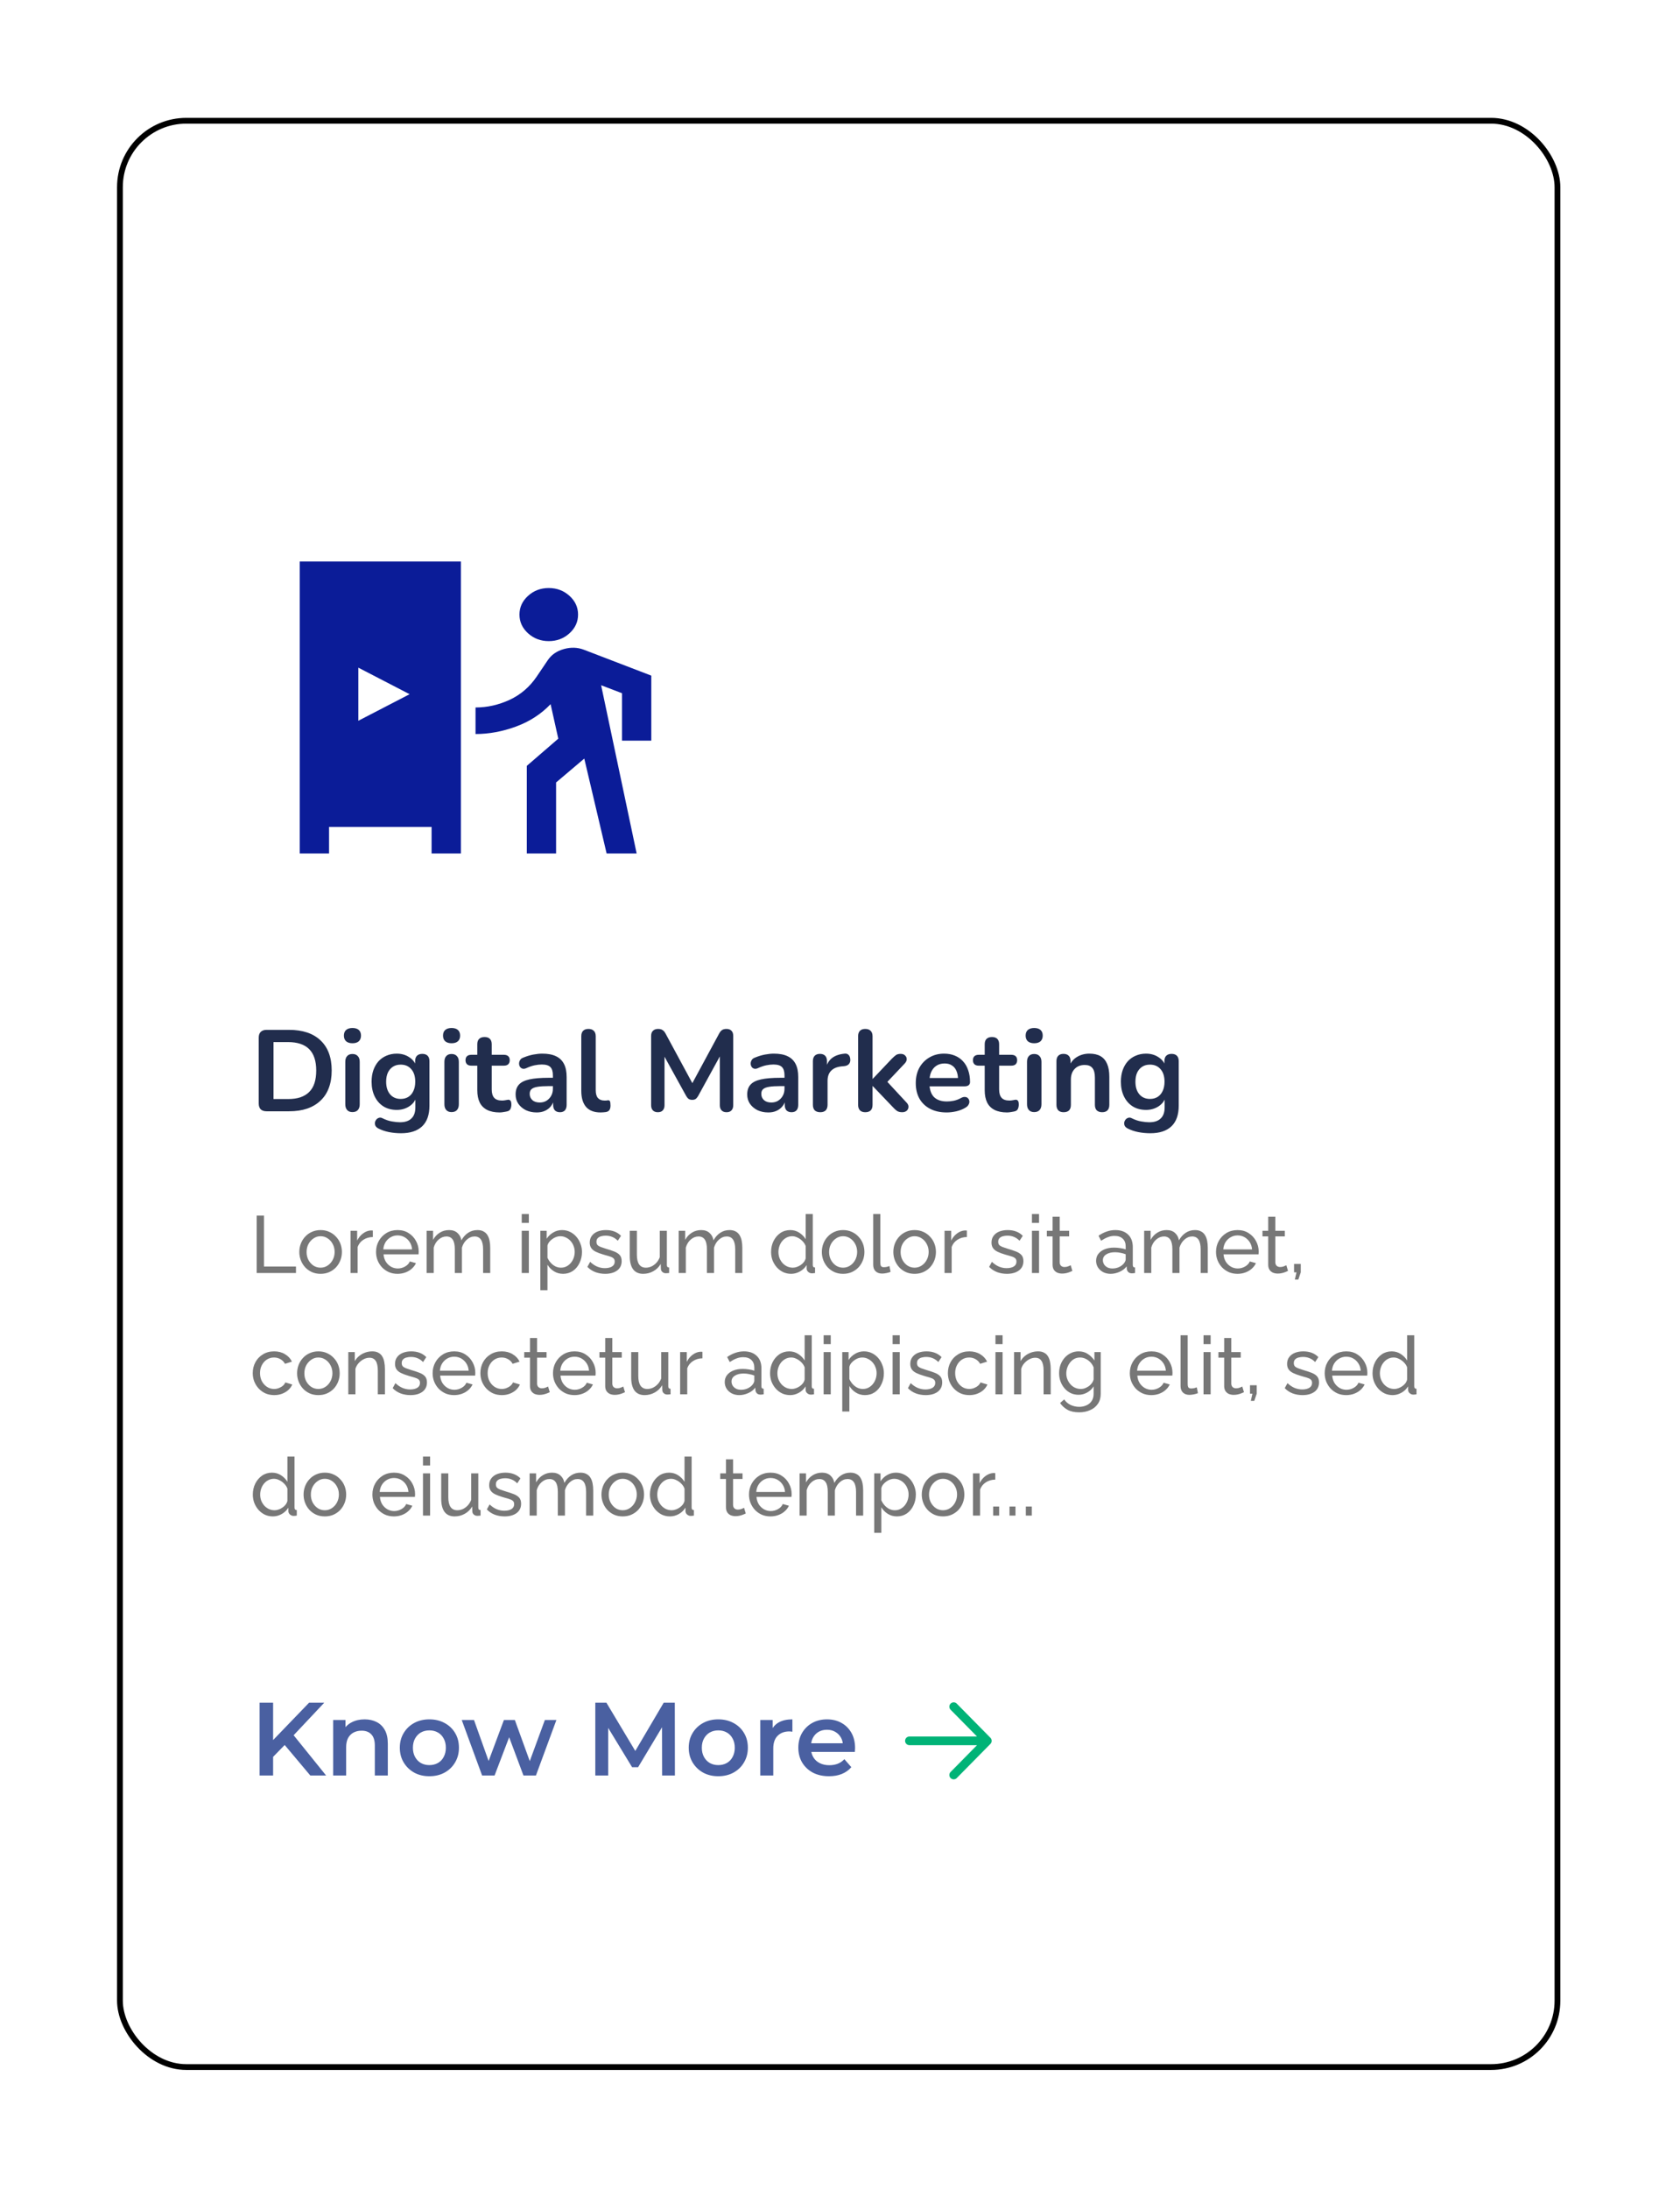 <svg width="291" height="379" viewBox="0 0 291 379" fill="none" xmlns="http://www.w3.org/2000/svg">
<g filter="url(#filter0_d_773_469)">
<rect x="20.274" y="20.406" width="250" height="337.979" rx="12" fill="white"/>
<rect x="20.774" y="20.906" width="249" height="336.979" rx="11.5" stroke="black"/>
</g>
<path d="M46.174 192.406C45.734 192.406 45.394 192.292 45.154 192.066C44.928 191.826 44.814 191.486 44.814 191.046V179.666C44.814 179.226 44.928 178.892 45.154 178.666C45.394 178.426 45.734 178.306 46.174 178.306H50.054C52.414 178.306 54.234 178.912 55.514 180.126C56.808 181.339 57.454 183.079 57.454 185.346C57.454 186.479 57.288 187.486 56.954 188.366C56.634 189.232 56.154 189.966 55.514 190.566C54.888 191.166 54.114 191.626 53.194 191.946C52.288 192.252 51.241 192.406 50.054 192.406H46.174ZM47.374 190.286H49.894C50.721 190.286 51.434 190.186 52.034 189.986C52.648 189.772 53.154 189.466 53.554 189.066C53.968 188.652 54.274 188.139 54.474 187.526C54.674 186.899 54.774 186.172 54.774 185.346C54.774 183.692 54.368 182.459 53.554 181.646C52.741 180.832 51.521 180.426 49.894 180.426H47.374V190.286ZM61.049 192.546C60.649 192.546 60.342 192.426 60.129 192.186C59.916 191.946 59.809 191.612 59.809 191.186V183.846C59.809 183.406 59.916 183.072 60.129 182.846C60.342 182.606 60.649 182.486 61.049 182.486C61.449 182.486 61.755 182.606 61.969 182.846C62.196 183.072 62.309 183.406 62.309 183.846V191.186C62.309 191.612 62.202 191.946 61.989 192.186C61.776 192.426 61.462 192.546 61.049 192.546ZM61.049 180.626C60.582 180.626 60.215 180.512 59.949 180.286C59.696 180.046 59.569 179.719 59.569 179.306C59.569 178.879 59.696 178.552 59.949 178.326C60.215 178.099 60.582 177.986 61.049 177.986C61.529 177.986 61.895 178.099 62.149 178.326C62.402 178.552 62.529 178.879 62.529 179.306C62.529 179.719 62.402 180.046 62.149 180.286C61.895 180.512 61.529 180.626 61.049 180.626ZM69.466 196.206C68.746 196.206 68.046 196.139 67.366 196.006C66.7 195.872 66.093 195.666 65.546 195.386C65.293 195.252 65.12 195.092 65.026 194.906C64.946 194.719 64.92 194.526 64.946 194.326C64.986 194.139 65.066 193.972 65.186 193.826C65.32 193.679 65.48 193.579 65.666 193.526C65.853 193.472 66.046 193.499 66.246 193.606C66.833 193.899 67.386 194.086 67.906 194.166C68.44 194.259 68.893 194.306 69.266 194.306C70.16 194.306 70.826 194.086 71.266 193.646C71.72 193.219 71.946 192.579 71.946 191.726V189.926H72.126C71.926 190.606 71.506 191.152 70.866 191.566C70.24 191.966 69.526 192.166 68.726 192.166C67.846 192.166 67.08 191.966 66.426 191.566C65.773 191.152 65.266 190.579 64.906 189.846C64.546 189.112 64.366 188.259 64.366 187.286C64.366 186.552 64.466 185.892 64.666 185.306C64.88 184.706 65.173 184.192 65.546 183.766C65.933 183.339 66.393 183.012 66.926 182.786C67.473 182.546 68.073 182.426 68.726 182.426C69.553 182.426 70.273 182.632 70.886 183.046C71.513 183.446 71.92 183.979 72.106 184.646L71.906 185.146V183.726C71.906 183.312 72.013 182.999 72.226 182.786C72.453 182.572 72.76 182.466 73.146 182.466C73.546 182.466 73.853 182.572 74.066 182.786C74.28 182.999 74.386 183.312 74.386 183.726V191.426C74.386 193.012 73.966 194.206 73.126 195.006C72.286 195.806 71.066 196.206 69.466 196.206ZM69.406 190.266C69.926 190.266 70.373 190.146 70.746 189.906C71.12 189.666 71.406 189.326 71.606 188.886C71.82 188.432 71.926 187.899 71.926 187.286C71.926 186.366 71.7 185.646 71.246 185.126C70.793 184.592 70.18 184.326 69.406 184.326C68.886 184.326 68.44 184.446 68.066 184.686C67.693 184.926 67.4 185.266 67.186 185.706C66.986 186.146 66.886 186.672 66.886 187.286C66.886 188.206 67.113 188.932 67.566 189.466C68.02 189.999 68.633 190.266 69.406 190.266ZM78.217 192.546C77.817 192.546 77.51 192.426 77.297 192.186C77.083 191.946 76.977 191.612 76.977 191.186V183.846C76.977 183.406 77.083 183.072 77.297 182.846C77.51 182.606 77.817 182.486 78.217 182.486C78.617 182.486 78.923 182.606 79.137 182.846C79.363 183.072 79.477 183.406 79.477 183.846V191.186C79.477 191.612 79.37 191.946 79.157 192.186C78.943 192.426 78.63 192.546 78.217 192.546ZM78.217 180.626C77.75 180.626 77.383 180.512 77.117 180.286C76.863 180.046 76.737 179.719 76.737 179.306C76.737 178.879 76.863 178.552 77.117 178.326C77.383 178.099 77.75 177.986 78.217 177.986C78.697 177.986 79.063 178.099 79.317 178.326C79.57 178.552 79.697 178.879 79.697 179.306C79.697 179.719 79.57 180.046 79.317 180.286C79.063 180.512 78.697 180.626 78.217 180.626ZM86.554 192.606C85.688 192.606 84.961 192.459 84.374 192.166C83.801 191.872 83.374 191.446 83.094 190.886C82.814 190.312 82.674 189.606 82.674 188.766V184.506H81.634C81.314 184.506 81.068 184.426 80.894 184.266C80.721 184.092 80.634 183.859 80.634 183.566C80.634 183.259 80.721 183.026 80.894 182.866C81.068 182.706 81.314 182.626 81.634 182.626H82.674V180.806C82.674 180.392 82.781 180.079 82.994 179.866C83.221 179.652 83.534 179.546 83.934 179.546C84.334 179.546 84.641 179.652 84.854 179.866C85.068 180.079 85.174 180.392 85.174 180.806V182.626H87.294C87.614 182.626 87.861 182.706 88.034 182.866C88.208 183.026 88.294 183.259 88.294 183.566C88.294 183.859 88.208 184.092 88.034 184.266C87.861 184.426 87.614 184.506 87.294 184.506H85.174V188.626C85.174 189.266 85.314 189.746 85.594 190.066C85.874 190.386 86.328 190.546 86.954 190.546C87.181 190.546 87.381 190.526 87.554 190.486C87.728 190.446 87.881 190.419 88.014 190.406C88.174 190.392 88.308 190.446 88.414 190.566C88.521 190.672 88.574 190.899 88.574 191.246C88.574 191.512 88.528 191.752 88.434 191.966C88.354 192.166 88.201 192.306 87.974 192.386C87.801 192.439 87.574 192.486 87.294 192.526C87.014 192.579 86.768 192.606 86.554 192.606ZM92.97 192.606C92.263 192.606 91.63 192.472 91.07 192.206C90.523 191.926 90.09 191.552 89.77 191.086C89.463 190.619 89.31 190.092 89.31 189.506C89.31 188.786 89.497 188.219 89.87 187.806C90.243 187.379 90.85 187.072 91.69 186.886C92.53 186.699 93.657 186.606 95.07 186.606H96.07V188.046H95.09C94.263 188.046 93.603 188.086 93.11 188.166C92.617 188.246 92.263 188.386 92.05 188.586C91.85 188.772 91.75 189.039 91.75 189.386C91.75 189.826 91.903 190.186 92.21 190.466C92.517 190.746 92.944 190.886 93.49 190.886C93.93 190.886 94.317 190.786 94.65 190.586C94.997 190.372 95.27 190.086 95.47 189.726C95.67 189.366 95.77 188.952 95.77 188.486V186.186C95.77 185.519 95.624 185.039 95.33 184.746C95.037 184.452 94.543 184.306 93.85 184.306C93.463 184.306 93.043 184.352 92.59 184.446C92.15 184.539 91.683 184.699 91.19 184.926C90.937 185.046 90.71 185.079 90.51 185.026C90.323 184.972 90.177 184.866 90.07 184.706C89.963 184.532 89.91 184.346 89.91 184.146C89.91 183.946 89.963 183.752 90.07 183.566C90.177 183.366 90.357 183.219 90.61 183.126C91.224 182.872 91.81 182.692 92.37 182.586C92.944 182.479 93.463 182.426 93.93 182.426C94.89 182.426 95.677 182.572 96.29 182.866C96.917 183.159 97.383 183.606 97.69 184.206C97.997 184.792 98.15 185.552 98.15 186.486V191.286C98.15 191.699 98.05 192.019 97.85 192.246C97.65 192.459 97.364 192.566 96.99 192.566C96.617 192.566 96.323 192.459 96.11 192.246C95.91 192.019 95.81 191.699 95.81 191.286V190.326H95.97C95.877 190.792 95.69 191.199 95.41 191.546C95.144 191.879 94.803 192.139 94.39 192.326C93.977 192.512 93.504 192.606 92.97 192.606ZM104.028 192.606C102.921 192.606 102.088 192.292 101.528 191.666C100.968 191.026 100.688 190.092 100.688 188.866V179.406C100.688 178.992 100.794 178.679 101.008 178.466C101.221 178.252 101.528 178.146 101.928 178.146C102.328 178.146 102.634 178.252 102.848 178.466C103.074 178.679 103.188 178.992 103.188 179.406V188.746C103.188 189.359 103.314 189.812 103.568 190.106C103.834 190.399 104.208 190.546 104.688 190.546C104.794 190.546 104.894 190.546 104.988 190.546C105.081 190.532 105.174 190.519 105.268 190.506C105.454 190.479 105.581 190.532 105.648 190.666C105.714 190.786 105.748 191.039 105.748 191.426C105.748 191.759 105.681 192.019 105.548 192.206C105.414 192.392 105.194 192.506 104.888 192.546C104.754 192.559 104.614 192.572 104.468 192.586C104.321 192.599 104.174 192.606 104.028 192.606ZM113.944 192.566C113.571 192.566 113.284 192.459 113.084 192.246C112.884 192.032 112.784 191.739 112.784 191.366V179.346C112.784 178.959 112.891 178.666 113.104 178.466C113.317 178.252 113.611 178.146 113.984 178.146C114.317 178.146 114.577 178.212 114.764 178.346C114.964 178.466 115.144 178.679 115.304 178.986L120.244 188.126H119.604L124.544 178.986C124.704 178.679 124.877 178.466 125.064 178.346C125.251 178.212 125.511 178.146 125.844 178.146C126.217 178.146 126.504 178.252 126.704 178.466C126.904 178.666 127.004 178.959 127.004 179.346V191.366C127.004 191.739 126.904 192.032 126.704 192.246C126.517 192.459 126.231 192.566 125.844 192.566C125.471 192.566 125.184 192.459 124.984 192.246C124.784 192.032 124.684 191.739 124.684 191.366V182.106H125.124L120.924 189.766C120.791 189.992 120.651 190.159 120.504 190.266C120.357 190.372 120.157 190.426 119.904 190.426C119.651 190.426 119.444 190.372 119.284 190.266C119.124 190.146 118.984 189.979 118.864 189.766L114.624 182.086H115.104V191.366C115.104 191.739 115.004 192.032 114.804 192.246C114.617 192.459 114.331 192.566 113.944 192.566ZM133.087 192.606C132.381 192.606 131.747 192.472 131.187 192.206C130.641 191.926 130.207 191.552 129.887 191.086C129.581 190.619 129.427 190.092 129.427 189.506C129.427 188.786 129.614 188.219 129.987 187.806C130.361 187.379 130.967 187.072 131.807 186.886C132.647 186.699 133.774 186.606 135.187 186.606H136.187V188.046H135.207C134.381 188.046 133.721 188.086 133.227 188.166C132.734 188.246 132.381 188.386 132.167 188.586C131.967 188.772 131.867 189.039 131.867 189.386C131.867 189.826 132.021 190.186 132.327 190.466C132.634 190.746 133.061 190.886 133.607 190.886C134.047 190.886 134.434 190.786 134.767 190.586C135.114 190.372 135.387 190.086 135.587 189.726C135.787 189.366 135.887 188.952 135.887 188.486V186.186C135.887 185.519 135.741 185.039 135.447 184.746C135.154 184.452 134.661 184.306 133.967 184.306C133.581 184.306 133.161 184.352 132.707 184.446C132.267 184.539 131.801 184.699 131.307 184.926C131.054 185.046 130.827 185.079 130.627 185.026C130.441 184.972 130.294 184.866 130.187 184.706C130.081 184.532 130.027 184.346 130.027 184.146C130.027 183.946 130.081 183.752 130.187 183.566C130.294 183.366 130.474 183.219 130.727 183.126C131.341 182.872 131.927 182.692 132.487 182.586C133.061 182.479 133.581 182.426 134.047 182.426C135.007 182.426 135.794 182.572 136.407 182.866C137.034 183.159 137.501 183.606 137.807 184.206C138.114 184.792 138.267 185.552 138.267 186.486V191.286C138.267 191.699 138.167 192.019 137.967 192.246C137.767 192.459 137.481 192.566 137.107 192.566C136.734 192.566 136.441 192.459 136.227 192.246C136.027 192.019 135.927 191.699 135.927 191.286V190.326H136.087C135.994 190.792 135.807 191.199 135.527 191.546C135.261 191.879 134.921 192.139 134.507 192.326C134.094 192.512 133.621 192.606 133.087 192.606ZM142.085 192.566C141.672 192.566 141.352 192.459 141.125 192.246C140.912 192.019 140.805 191.699 140.805 191.286V183.726C140.805 183.312 140.912 182.999 141.125 182.786C141.338 182.572 141.638 182.466 142.025 182.466C142.412 182.466 142.712 182.572 142.925 182.786C143.138 182.999 143.245 183.312 143.245 183.726V184.986H143.045C143.232 184.186 143.598 183.579 144.145 183.166C144.692 182.752 145.418 182.506 146.325 182.426C146.605 182.399 146.825 182.472 146.985 182.646C147.158 182.806 147.258 183.059 147.285 183.406C147.312 183.739 147.232 184.012 147.045 184.226C146.872 184.426 146.605 184.546 146.245 184.586L145.805 184.626C144.992 184.706 144.378 184.959 143.965 185.386C143.552 185.799 143.345 186.386 143.345 187.146V191.286C143.345 191.699 143.238 192.019 143.025 192.246C142.812 192.459 142.498 192.566 142.085 192.566ZM149.877 192.566C149.477 192.566 149.17 192.459 148.957 192.246C148.744 192.019 148.637 191.699 148.637 191.286V179.406C148.637 178.992 148.744 178.679 148.957 178.466C149.17 178.252 149.477 178.146 149.877 178.146C150.277 178.146 150.584 178.252 150.797 178.466C151.024 178.679 151.137 178.992 151.137 179.406V186.786H151.177L154.477 183.306C154.744 183.039 154.977 182.832 155.177 182.686C155.377 182.539 155.65 182.466 155.997 182.466C156.344 182.466 156.604 182.559 156.777 182.746C156.964 182.919 157.057 183.132 157.057 183.386C157.057 183.639 156.937 183.892 156.697 184.146L153.217 187.826V186.786L157.037 190.906C157.277 191.159 157.384 191.419 157.357 191.686C157.344 191.939 157.237 192.152 157.037 192.326C156.837 192.486 156.584 192.566 156.277 192.566C155.904 192.566 155.604 192.492 155.377 192.346C155.164 192.199 154.924 191.979 154.657 191.686L151.177 188.046H151.137V191.286C151.137 192.139 150.717 192.566 149.877 192.566ZM163.984 192.606C162.878 192.606 161.924 192.399 161.124 191.986C160.324 191.572 159.704 190.986 159.264 190.226C158.838 189.466 158.624 188.566 158.624 187.526C158.624 186.512 158.831 185.626 159.244 184.866C159.671 184.106 160.251 183.512 160.984 183.086C161.731 182.646 162.578 182.426 163.524 182.426C164.218 182.426 164.838 182.539 165.384 182.766C165.944 182.992 166.418 183.319 166.804 183.746C167.204 184.172 167.504 184.692 167.704 185.306C167.918 185.906 168.024 186.586 168.024 187.346C168.024 187.586 167.938 187.772 167.764 187.906C167.604 188.026 167.371 188.086 167.064 188.086H160.644V186.646H166.264L165.944 186.946C165.944 186.332 165.851 185.819 165.664 185.406C165.491 184.992 165.231 184.679 164.884 184.466C164.551 184.239 164.131 184.126 163.624 184.126C163.064 184.126 162.584 184.259 162.184 184.526C161.798 184.779 161.498 185.146 161.284 185.626C161.084 186.092 160.984 186.652 160.984 187.306V187.446C160.984 188.539 161.238 189.359 161.744 189.906C162.264 190.439 163.024 190.706 164.024 190.706C164.371 190.706 164.758 190.666 165.184 190.586C165.624 190.492 166.038 190.339 166.424 190.126C166.704 189.966 166.951 189.899 167.164 189.926C167.378 189.939 167.544 190.012 167.664 190.146C167.798 190.279 167.878 190.446 167.904 190.646C167.931 190.832 167.891 191.026 167.784 191.226C167.691 191.426 167.524 191.599 167.284 191.746C166.818 192.039 166.278 192.259 165.664 192.406C165.064 192.539 164.504 192.606 163.984 192.606ZM174.445 192.606C173.578 192.606 172.852 192.459 172.265 192.166C171.692 191.872 171.265 191.446 170.985 190.886C170.705 190.312 170.565 189.606 170.565 188.766V184.506H169.525C169.205 184.506 168.958 184.426 168.785 184.266C168.612 184.092 168.525 183.859 168.525 183.566C168.525 183.259 168.612 183.026 168.785 182.866C168.958 182.706 169.205 182.626 169.525 182.626H170.565V180.806C170.565 180.392 170.672 180.079 170.885 179.866C171.112 179.652 171.425 179.546 171.825 179.546C172.225 179.546 172.532 179.652 172.745 179.866C172.958 180.079 173.065 180.392 173.065 180.806V182.626H175.185C175.505 182.626 175.752 182.706 175.925 182.866C176.098 183.026 176.185 183.259 176.185 183.566C176.185 183.859 176.098 184.092 175.925 184.266C175.752 184.426 175.505 184.506 175.185 184.506H173.065V188.626C173.065 189.266 173.205 189.746 173.485 190.066C173.765 190.386 174.218 190.546 174.845 190.546C175.072 190.546 175.272 190.526 175.445 190.486C175.618 190.446 175.772 190.419 175.905 190.406C176.065 190.392 176.198 190.446 176.305 190.566C176.412 190.672 176.465 190.899 176.465 191.246C176.465 191.512 176.418 191.752 176.325 191.966C176.245 192.166 176.092 192.306 175.865 192.386C175.692 192.439 175.465 192.486 175.185 192.526C174.905 192.579 174.658 192.606 174.445 192.606ZM179.135 192.546C178.735 192.546 178.428 192.426 178.215 192.186C178.001 191.946 177.895 191.612 177.895 191.186V183.846C177.895 183.406 178.001 183.072 178.215 182.846C178.428 182.606 178.735 182.486 179.135 182.486C179.535 182.486 179.841 182.606 180.055 182.846C180.281 183.072 180.395 183.406 180.395 183.846V191.186C180.395 191.612 180.288 191.946 180.075 192.186C179.861 192.426 179.548 192.546 179.135 192.546ZM179.135 180.626C178.668 180.626 178.301 180.512 178.035 180.286C177.781 180.046 177.655 179.719 177.655 179.306C177.655 178.879 177.781 178.552 178.035 178.326C178.301 178.099 178.668 177.986 179.135 177.986C179.615 177.986 179.981 178.099 180.235 178.326C180.488 178.552 180.615 178.879 180.615 179.306C180.615 179.719 180.488 180.046 180.235 180.286C179.981 180.512 179.615 180.626 179.135 180.626ZM184.232 192.566C183.832 192.566 183.526 192.459 183.312 192.246C183.099 192.019 182.992 191.699 182.992 191.286V183.726C182.992 183.312 183.099 182.999 183.312 182.786C183.526 182.572 183.826 182.466 184.212 182.466C184.599 182.466 184.899 182.572 185.112 182.786C185.326 182.999 185.432 183.312 185.432 183.726V185.086L185.212 184.586C185.506 183.879 185.959 183.346 186.572 182.986C187.199 182.612 187.906 182.426 188.692 182.426C189.479 182.426 190.126 182.572 190.632 182.866C191.139 183.159 191.519 183.606 191.772 184.206C192.026 184.792 192.152 185.539 192.152 186.446V191.286C192.152 191.699 192.046 192.019 191.832 192.246C191.619 192.459 191.312 192.566 190.912 192.566C190.512 192.566 190.199 192.459 189.972 192.246C189.759 192.019 189.652 191.699 189.652 191.286V186.566C189.652 185.806 189.506 185.252 189.212 184.906C188.932 184.559 188.492 184.386 187.892 184.386C187.159 184.386 186.572 184.619 186.132 185.086C185.706 185.539 185.492 186.146 185.492 186.906V191.286C185.492 192.139 185.072 192.566 184.232 192.566ZM199.252 196.206C198.532 196.206 197.832 196.139 197.152 196.006C196.485 195.872 195.878 195.666 195.332 195.386C195.078 195.252 194.905 195.092 194.812 194.906C194.732 194.719 194.705 194.526 194.732 194.326C194.772 194.139 194.852 193.972 194.972 193.826C195.105 193.679 195.265 193.579 195.452 193.526C195.638 193.472 195.832 193.499 196.032 193.606C196.618 193.899 197.172 194.086 197.692 194.166C198.225 194.259 198.678 194.306 199.052 194.306C199.945 194.306 200.612 194.086 201.052 193.646C201.505 193.219 201.732 192.579 201.732 191.726V189.926H201.912C201.712 190.606 201.292 191.152 200.652 191.566C200.025 191.966 199.312 192.166 198.512 192.166C197.632 192.166 196.865 191.966 196.212 191.566C195.558 191.152 195.052 190.579 194.692 189.846C194.332 189.112 194.152 188.259 194.152 187.286C194.152 186.552 194.252 185.892 194.452 185.306C194.665 184.706 194.958 184.192 195.332 183.766C195.718 183.339 196.178 183.012 196.712 182.786C197.258 182.546 197.858 182.426 198.512 182.426C199.338 182.426 200.058 182.632 200.672 183.046C201.298 183.446 201.705 183.979 201.892 184.646L201.692 185.146V183.726C201.692 183.312 201.798 182.999 202.012 182.786C202.238 182.572 202.545 182.466 202.932 182.466C203.332 182.466 203.638 182.572 203.852 182.786C204.065 182.999 204.172 183.312 204.172 183.726V191.426C204.172 193.012 203.752 194.206 202.912 195.006C202.072 195.806 200.852 196.206 199.252 196.206ZM199.192 190.266C199.712 190.266 200.158 190.146 200.532 189.906C200.905 189.666 201.192 189.326 201.392 188.886C201.605 188.432 201.712 187.899 201.712 187.286C201.712 186.366 201.485 185.646 201.032 185.126C200.578 184.592 199.965 184.326 199.192 184.326C198.672 184.326 198.225 184.446 197.852 184.686C197.478 184.926 197.185 185.266 196.972 185.706C196.772 186.146 196.672 186.672 196.672 187.286C196.672 188.206 196.898 188.932 197.352 189.466C197.805 189.999 198.418 190.266 199.192 190.266Z" fill="#212D4D"/>
<path d="M44.464 220.406V210.466H45.724V219.286H51.268V220.406H44.464ZM55.527 220.546C54.976 220.546 54.477 220.448 54.029 220.252C53.581 220.046 53.194 219.771 52.867 219.426C52.54 219.071 52.288 218.665 52.111 218.208C51.934 217.75 51.845 217.27 51.845 216.766C51.845 216.252 51.934 215.767 52.111 215.31C52.288 214.852 52.54 214.451 52.867 214.106C53.194 213.751 53.581 213.476 54.029 213.28C54.486 213.074 54.986 212.972 55.527 212.972C56.078 212.972 56.577 213.074 57.025 213.28C57.473 213.476 57.86 213.751 58.187 214.106C58.523 214.451 58.779 214.852 58.957 215.31C59.134 215.767 59.223 216.252 59.223 216.766C59.223 217.27 59.134 217.75 58.957 218.208C58.779 218.665 58.528 219.071 58.201 219.426C57.874 219.771 57.482 220.046 57.025 220.252C56.577 220.448 56.078 220.546 55.527 220.546ZM53.105 216.78C53.105 217.284 53.212 217.741 53.427 218.152C53.651 218.562 53.945 218.889 54.309 219.132C54.673 219.365 55.079 219.482 55.527 219.482C55.975 219.482 56.381 219.36 56.745 219.118C57.118 218.875 57.412 218.548 57.627 218.138C57.851 217.718 57.963 217.256 57.963 216.752C57.963 216.248 57.851 215.79 57.627 215.38C57.412 214.969 57.118 214.642 56.745 214.4C56.381 214.157 55.975 214.036 55.527 214.036C55.079 214.036 54.673 214.162 54.309 214.414C53.945 214.656 53.651 214.983 53.427 215.394C53.212 215.804 53.105 216.266 53.105 216.78ZM64.58 214.176C63.964 214.185 63.418 214.344 62.942 214.652C62.475 214.95 62.144 215.366 61.948 215.898V220.406H60.716V213.098H61.864V214.792C62.116 214.288 62.447 213.882 62.858 213.574C63.278 213.256 63.716 213.079 64.174 213.042C64.267 213.042 64.346 213.042 64.412 213.042C64.477 213.042 64.533 213.046 64.58 213.056V214.176ZM68.858 220.546C68.307 220.546 67.803 220.448 67.346 220.252C66.898 220.046 66.506 219.771 66.17 219.426C65.843 219.071 65.587 218.665 65.4 218.208C65.222 217.75 65.134 217.265 65.134 216.752C65.134 216.061 65.293 215.431 65.61 214.862C65.927 214.292 66.366 213.835 66.926 213.49C67.495 213.144 68.144 212.972 68.872 212.972C69.609 212.972 70.249 213.149 70.79 213.504C71.341 213.849 71.765 214.306 72.064 214.876C72.372 215.436 72.526 216.042 72.526 216.696C72.526 216.789 72.521 216.882 72.512 216.976C72.512 217.06 72.507 217.125 72.498 217.172H66.436C66.473 217.648 66.604 218.072 66.828 218.446C67.061 218.81 67.36 219.099 67.724 219.314C68.088 219.519 68.48 219.622 68.9 219.622C69.348 219.622 69.768 219.51 70.16 219.286C70.561 219.062 70.837 218.768 70.986 218.404L72.05 218.698C71.891 219.052 71.653 219.37 71.336 219.65C71.028 219.93 70.659 220.149 70.23 220.308C69.81 220.466 69.353 220.546 68.858 220.546ZM66.394 216.318H71.378C71.341 215.842 71.205 215.422 70.972 215.058C70.739 214.694 70.44 214.409 70.076 214.204C69.712 213.998 69.311 213.896 68.872 213.896C68.442 213.896 68.046 213.998 67.682 214.204C67.318 214.409 67.019 214.694 66.786 215.058C66.562 215.422 66.431 215.842 66.394 216.318ZM84.913 220.406H83.681V216.318C83.681 215.552 83.555 214.988 83.303 214.624C83.061 214.26 82.697 214.078 82.211 214.078C81.717 214.078 81.269 214.26 80.867 214.624C80.466 214.978 80.181 215.44 80.013 216.01V220.406H78.781V216.318C78.781 215.543 78.66 214.978 78.417 214.624C78.175 214.26 77.811 214.078 77.325 214.078C76.84 214.078 76.392 214.255 75.981 214.61C75.58 214.955 75.295 215.417 75.127 215.996V220.406H73.895V213.098H75.015V214.666C75.314 214.124 75.701 213.709 76.177 213.42C76.653 213.121 77.19 212.972 77.787 212.972C78.394 212.972 78.879 213.14 79.243 213.476C79.607 213.802 79.831 214.227 79.915 214.75C80.242 214.171 80.639 213.732 81.105 213.434C81.572 213.126 82.104 212.972 82.701 212.972C83.121 212.972 83.471 213.051 83.751 213.21C84.041 213.359 84.269 213.574 84.437 213.854C84.605 214.124 84.727 214.446 84.801 214.82C84.876 215.193 84.913 215.599 84.913 216.038V220.406ZM90.37 220.406V213.098H91.602V220.406H90.37ZM90.37 211.726V210.186H91.602V211.726H90.37ZM97.531 220.546C96.933 220.546 96.401 220.396 95.934 220.098C95.468 219.799 95.099 219.421 94.829 218.964V223.388H93.597V213.098H94.689V214.47C94.978 214.022 95.356 213.662 95.823 213.392C96.289 213.112 96.798 212.972 97.349 212.972C97.853 212.972 98.314 213.074 98.734 213.28C99.154 213.485 99.519 213.765 99.826 214.12C100.135 214.474 100.373 214.88 100.541 215.338C100.718 215.786 100.807 216.257 100.807 216.752C100.807 217.442 100.667 218.077 100.387 218.656C100.116 219.234 99.733 219.696 99.239 220.042C98.744 220.378 98.174 220.546 97.531 220.546ZM97.153 219.482C97.516 219.482 97.843 219.407 98.132 219.258C98.431 219.099 98.683 218.894 98.888 218.642C99.103 218.38 99.266 218.086 99.379 217.76C99.49 217.433 99.546 217.097 99.546 216.752C99.546 216.388 99.481 216.042 99.35 215.716C99.229 215.389 99.052 215.1 98.819 214.848C98.594 214.596 98.329 214.4 98.02 214.26C97.722 214.11 97.395 214.036 97.04 214.036C96.817 214.036 96.583 214.078 96.341 214.162C96.107 214.246 95.883 214.367 95.668 214.526C95.454 214.675 95.272 214.848 95.123 215.044C94.973 215.24 94.875 215.45 94.829 215.674V217.76C94.969 218.077 95.155 218.366 95.388 218.628C95.622 218.889 95.892 219.099 96.201 219.258C96.508 219.407 96.826 219.482 97.153 219.482ZM104.825 220.546C104.219 220.546 103.649 220.448 103.117 220.252C102.585 220.046 102.128 219.743 101.745 219.342L102.221 218.474C102.641 218.866 103.061 219.146 103.481 219.314C103.901 219.482 104.331 219.566 104.769 219.566C105.273 219.566 105.684 219.472 106.001 219.286C106.319 219.09 106.477 218.805 106.477 218.432C106.477 218.161 106.393 217.96 106.225 217.83C106.067 217.699 105.838 217.592 105.539 217.508C105.241 217.414 104.886 217.312 104.475 217.2C103.971 217.05 103.547 216.892 103.201 216.724C102.856 216.556 102.595 216.346 102.417 216.094C102.24 215.842 102.151 215.524 102.151 215.142C102.151 214.675 102.273 214.283 102.515 213.966C102.758 213.639 103.089 213.392 103.509 213.224C103.939 213.056 104.424 212.972 104.965 212.972C105.507 212.972 105.997 213.056 106.435 213.224C106.874 213.392 107.252 213.639 107.569 213.966L107.009 214.82C106.72 214.521 106.403 214.302 106.057 214.162C105.712 214.012 105.325 213.938 104.895 213.938C104.643 213.938 104.396 213.97 104.153 214.036C103.911 214.092 103.71 214.199 103.551 214.358C103.393 214.507 103.313 214.722 103.313 215.002C103.313 215.235 103.374 215.422 103.495 215.562C103.626 215.692 103.813 215.804 104.055 215.898C104.307 215.991 104.611 216.094 104.965 216.206C105.516 216.364 105.992 216.523 106.393 216.682C106.804 216.84 107.121 217.046 107.345 217.298C107.569 217.55 107.681 217.9 107.681 218.348C107.681 219.038 107.42 219.58 106.897 219.972C106.375 220.354 105.684 220.546 104.825 220.546ZM109.085 217.48V213.098H110.317V217.242C110.317 217.988 110.448 218.548 110.709 218.922C110.97 219.295 111.358 219.482 111.871 219.482C112.207 219.482 112.529 219.412 112.837 219.272C113.154 219.122 113.439 218.912 113.691 218.642C113.943 218.371 114.139 218.049 114.279 217.676V213.098H115.511V219.006C115.511 219.155 115.539 219.267 115.595 219.342C115.66 219.407 115.763 219.444 115.903 219.454V220.406C115.763 220.424 115.651 220.434 115.567 220.434C115.492 220.443 115.418 220.448 115.343 220.448C115.11 220.448 114.909 220.378 114.741 220.238C114.573 220.088 114.484 219.906 114.475 219.692L114.447 218.838C114.13 219.379 113.7 219.799 113.159 220.098C112.627 220.396 112.044 220.546 111.409 220.546C110.644 220.546 110.065 220.289 109.673 219.776C109.281 219.253 109.085 218.488 109.085 217.48ZM128.581 220.406H127.349V216.318C127.349 215.552 127.223 214.988 126.971 214.624C126.729 214.26 126.365 214.078 125.879 214.078C125.385 214.078 124.937 214.26 124.535 214.624C124.134 214.978 123.849 215.44 123.681 216.01V220.406H122.449V216.318C122.449 215.543 122.328 214.978 122.085 214.624C121.843 214.26 121.479 214.078 120.993 214.078C120.508 214.078 120.06 214.255 119.649 214.61C119.248 214.955 118.963 215.417 118.795 215.996V220.406H117.563V213.098H118.683V214.666C118.982 214.124 119.369 213.709 119.845 213.42C120.321 213.121 120.858 212.972 121.455 212.972C122.062 212.972 122.547 213.14 122.911 213.476C123.275 213.802 123.499 214.227 123.583 214.75C123.91 214.171 124.307 213.732 124.773 213.434C125.24 213.126 125.772 212.972 126.369 212.972C126.789 212.972 127.139 213.051 127.419 213.21C127.709 213.359 127.937 213.574 128.105 213.854C128.273 214.124 128.395 214.446 128.469 214.82C128.544 215.193 128.581 215.599 128.581 216.038V220.406ZM133.562 216.766C133.562 216.075 133.702 215.445 133.982 214.876C134.271 214.297 134.663 213.835 135.158 213.49C135.662 213.144 136.236 212.972 136.88 212.972C137.468 212.972 137.995 213.126 138.462 213.434C138.929 213.742 139.293 214.115 139.554 214.554V210.186H140.786V219.006C140.786 219.155 140.814 219.267 140.87 219.342C140.935 219.407 141.038 219.444 141.178 219.454V220.406C140.945 220.443 140.763 220.462 140.632 220.462C140.389 220.462 140.175 220.378 139.988 220.21C139.811 220.042 139.722 219.855 139.722 219.65V219.034C139.433 219.5 139.045 219.869 138.56 220.14C138.075 220.41 137.571 220.546 137.048 220.546C136.544 220.546 136.077 220.448 135.648 220.252C135.228 220.046 134.859 219.766 134.542 219.412C134.234 219.057 133.991 218.656 133.814 218.208C133.646 217.75 133.562 217.27 133.562 216.766ZM139.554 217.844V215.744C139.442 215.426 139.26 215.142 139.008 214.89C138.756 214.628 138.471 214.423 138.154 214.274C137.846 214.115 137.538 214.036 137.23 214.036C136.866 214.036 136.535 214.115 136.236 214.274C135.947 214.423 135.695 214.628 135.48 214.89C135.275 215.142 135.116 215.431 135.004 215.758C134.892 216.084 134.836 216.425 134.836 216.78C134.836 217.144 134.897 217.489 135.018 217.816C135.149 218.142 135.326 218.432 135.55 218.684C135.783 218.936 136.049 219.132 136.348 219.272C136.656 219.412 136.987 219.482 137.342 219.482C137.566 219.482 137.795 219.44 138.028 219.356C138.271 219.272 138.499 219.155 138.714 219.006C138.929 218.856 139.111 218.684 139.26 218.488C139.409 218.282 139.507 218.068 139.554 217.844ZM146.035 220.546C145.484 220.546 144.985 220.448 144.537 220.252C144.089 220.046 143.701 219.771 143.375 219.426C143.048 219.071 142.796 218.665 142.619 218.208C142.441 217.75 142.353 217.27 142.353 216.766C142.353 216.252 142.441 215.767 142.619 215.31C142.796 214.852 143.048 214.451 143.375 214.106C143.701 213.751 144.089 213.476 144.537 213.28C144.994 213.074 145.493 212.972 146.035 212.972C146.585 212.972 147.085 213.074 147.533 213.28C147.981 213.476 148.368 213.751 148.695 214.106C149.031 214.451 149.287 214.852 149.465 215.31C149.642 215.767 149.731 216.252 149.731 216.766C149.731 217.27 149.642 217.75 149.465 218.208C149.287 218.665 149.035 219.071 148.709 219.426C148.382 219.771 147.99 220.046 147.533 220.252C147.085 220.448 146.585 220.546 146.035 220.546ZM143.613 216.78C143.613 217.284 143.72 217.741 143.935 218.152C144.159 218.562 144.453 218.889 144.817 219.132C145.181 219.365 145.587 219.482 146.035 219.482C146.483 219.482 146.889 219.36 147.253 219.118C147.626 218.875 147.92 218.548 148.135 218.138C148.359 217.718 148.471 217.256 148.471 216.752C148.471 216.248 148.359 215.79 148.135 215.38C147.92 214.969 147.626 214.642 147.253 214.4C146.889 214.157 146.483 214.036 146.035 214.036C145.587 214.036 145.181 214.162 144.817 214.414C144.453 214.656 144.159 214.983 143.935 215.394C143.72 215.804 143.613 216.266 143.613 216.78ZM151.251 210.186H152.483V218.516C152.483 218.917 152.539 219.164 152.651 219.258C152.763 219.351 152.899 219.398 153.057 219.398C153.253 219.398 153.44 219.379 153.617 219.342C153.795 219.295 153.944 219.248 154.065 219.202L154.261 220.21C154.056 220.294 153.813 220.364 153.533 220.42C153.253 220.476 153.006 220.504 152.791 220.504C152.315 220.504 151.937 220.368 151.657 220.098C151.387 219.827 151.251 219.449 151.251 218.964V210.186ZM158.421 220.546C157.871 220.546 157.371 220.448 156.923 220.252C156.475 220.046 156.088 219.771 155.761 219.426C155.435 219.071 155.183 218.665 155.005 218.208C154.828 217.75 154.739 217.27 154.739 216.766C154.739 216.252 154.828 215.767 155.005 215.31C155.183 214.852 155.435 214.451 155.761 214.106C156.088 213.751 156.475 213.476 156.923 213.28C157.381 213.074 157.88 212.972 158.421 212.972C158.972 212.972 159.471 213.074 159.919 213.28C160.367 213.476 160.755 213.751 161.081 214.106C161.417 214.451 161.674 214.852 161.851 215.31C162.029 215.767 162.117 216.252 162.117 216.766C162.117 217.27 162.029 217.75 161.851 218.208C161.674 218.665 161.422 219.071 161.095 219.426C160.769 219.771 160.377 220.046 159.919 220.252C159.471 220.448 158.972 220.546 158.421 220.546ZM155.999 216.78C155.999 217.284 156.107 217.741 156.321 218.152C156.545 218.562 156.839 218.889 157.203 219.132C157.567 219.365 157.973 219.482 158.421 219.482C158.869 219.482 159.275 219.36 159.639 219.118C160.013 218.875 160.307 218.548 160.521 218.138C160.745 217.718 160.857 217.256 160.857 216.752C160.857 216.248 160.745 215.79 160.521 215.38C160.307 214.969 160.013 214.642 159.639 214.4C159.275 214.157 158.869 214.036 158.421 214.036C157.973 214.036 157.567 214.162 157.203 214.414C156.839 214.656 156.545 214.983 156.321 215.394C156.107 215.804 155.999 216.266 155.999 216.78ZM167.474 214.176C166.858 214.185 166.312 214.344 165.836 214.652C165.37 214.95 165.038 215.366 164.842 215.898V220.406H163.61V213.098H164.758V214.792C165.01 214.288 165.342 213.882 165.752 213.574C166.172 213.256 166.611 213.079 167.068 213.042C167.162 213.042 167.241 213.042 167.306 213.042C167.372 213.042 167.428 213.046 167.474 213.056V214.176ZM174.415 220.546C173.808 220.546 173.239 220.448 172.707 220.252C172.175 220.046 171.718 219.743 171.335 219.342L171.811 218.474C172.231 218.866 172.651 219.146 173.071 219.314C173.491 219.482 173.92 219.566 174.359 219.566C174.863 219.566 175.274 219.472 175.591 219.286C175.908 219.09 176.067 218.805 176.067 218.432C176.067 218.161 175.983 217.96 175.815 217.83C175.656 217.699 175.428 217.592 175.129 217.508C174.83 217.414 174.476 217.312 174.065 217.2C173.561 217.05 173.136 216.892 172.791 216.724C172.446 216.556 172.184 216.346 172.007 216.094C171.83 215.842 171.741 215.524 171.741 215.142C171.741 214.675 171.862 214.283 172.105 213.966C172.348 213.639 172.679 213.392 173.099 213.224C173.528 213.056 174.014 212.972 174.555 212.972C175.096 212.972 175.586 213.056 176.025 213.224C176.464 213.392 176.842 213.639 177.159 213.966L176.599 214.82C176.31 214.521 175.992 214.302 175.647 214.162C175.302 214.012 174.914 213.938 174.485 213.938C174.233 213.938 173.986 213.97 173.743 214.036C173.5 214.092 173.3 214.199 173.141 214.358C172.982 214.507 172.903 214.722 172.903 215.002C172.903 215.235 172.964 215.422 173.085 215.562C173.216 215.692 173.402 215.804 173.645 215.898C173.897 215.991 174.2 216.094 174.555 216.206C175.106 216.364 175.582 216.523 175.983 216.682C176.394 216.84 176.711 217.046 176.935 217.298C177.159 217.55 177.271 217.9 177.271 218.348C177.271 219.038 177.01 219.58 176.487 219.972C175.964 220.354 175.274 220.546 174.415 220.546ZM178.745 220.406V213.098H179.977V220.406H178.745ZM178.745 211.726V210.186H179.977V211.726H178.745ZM185.752 220.042C185.649 220.088 185.509 220.149 185.332 220.224C185.154 220.298 184.949 220.364 184.716 220.42C184.482 220.476 184.235 220.504 183.974 220.504C183.675 220.504 183.4 220.452 183.148 220.35C182.896 220.238 182.695 220.07 182.546 219.846C182.396 219.612 182.322 219.323 182.322 218.978V214.064H181.328V213.098H182.322V210.662H183.554V213.098H185.192V214.064H183.554V218.6C183.572 218.861 183.661 219.057 183.82 219.188C183.978 219.309 184.165 219.37 184.38 219.37C184.622 219.37 184.846 219.328 185.052 219.244C185.257 219.16 185.392 219.099 185.458 219.062L185.752 220.042ZM189.86 218.292C189.86 217.825 189.991 217.424 190.252 217.088C190.523 216.742 190.892 216.476 191.358 216.29C191.825 216.103 192.366 216.01 192.982 216.01C193.309 216.01 193.654 216.038 194.018 216.094C194.382 216.14 194.704 216.215 194.984 216.318V215.786C194.984 215.226 194.816 214.787 194.48 214.47C194.144 214.143 193.668 213.98 193.052 213.98C192.651 213.98 192.264 214.054 191.89 214.204C191.526 214.344 191.139 214.549 190.728 214.82L190.28 213.952C190.756 213.625 191.232 213.382 191.708 213.224C192.184 213.056 192.679 212.972 193.192 212.972C194.126 212.972 194.863 213.233 195.404 213.756C195.946 214.269 196.216 214.988 196.216 215.912V219.006C196.216 219.155 196.244 219.267 196.3 219.342C196.366 219.407 196.468 219.444 196.608 219.454V220.406C196.487 220.424 196.38 220.438 196.286 220.448C196.202 220.457 196.132 220.462 196.076 220.462C195.787 220.462 195.568 220.382 195.418 220.224C195.278 220.065 195.199 219.897 195.18 219.72L195.152 219.258C194.835 219.668 194.42 219.986 193.906 220.21C193.393 220.434 192.884 220.546 192.38 220.546C191.895 220.546 191.461 220.448 191.078 220.252C190.696 220.046 190.397 219.776 190.182 219.44C189.968 219.094 189.86 218.712 189.86 218.292ZM194.62 218.81C194.732 218.679 194.821 218.548 194.886 218.418C194.952 218.278 194.984 218.161 194.984 218.068V217.158C194.695 217.046 194.392 216.962 194.074 216.906C193.757 216.84 193.444 216.808 193.136 216.808C192.511 216.808 192.002 216.934 191.61 217.186C191.228 217.428 191.036 217.764 191.036 218.194C191.036 218.427 191.097 218.656 191.218 218.88C191.349 219.094 191.536 219.272 191.778 219.412C192.03 219.552 192.338 219.622 192.702 219.622C193.085 219.622 193.449 219.547 193.794 219.398C194.14 219.239 194.415 219.043 194.62 218.81ZM209.204 220.406H207.972V216.318C207.972 215.552 207.846 214.988 207.594 214.624C207.352 214.26 206.988 214.078 206.502 214.078C206.008 214.078 205.56 214.26 205.158 214.624C204.757 214.978 204.472 215.44 204.304 216.01V220.406H203.072V216.318C203.072 215.543 202.951 214.978 202.708 214.624C202.466 214.26 202.102 214.078 201.616 214.078C201.131 214.078 200.683 214.255 200.272 214.61C199.871 214.955 199.586 215.417 199.418 215.996V220.406H198.186V213.098H199.306V214.666C199.605 214.124 199.992 213.709 200.468 213.42C200.944 213.121 201.481 212.972 202.078 212.972C202.685 212.972 203.17 213.14 203.534 213.476C203.898 213.802 204.122 214.227 204.206 214.75C204.533 214.171 204.93 213.732 205.396 213.434C205.863 213.126 206.395 212.972 206.992 212.972C207.412 212.972 207.762 213.051 208.042 213.21C208.332 213.359 208.56 213.574 208.728 213.854C208.896 214.124 209.018 214.446 209.092 214.82C209.167 215.193 209.204 215.599 209.204 216.038V220.406ZM214.354 220.546C213.803 220.546 213.299 220.448 212.842 220.252C212.394 220.046 212.002 219.771 211.666 219.426C211.339 219.071 211.083 218.665 210.896 218.208C210.719 217.75 210.63 217.265 210.63 216.752C210.63 216.061 210.789 215.431 211.106 214.862C211.423 214.292 211.862 213.835 212.422 213.49C212.991 213.144 213.64 212.972 214.368 212.972C215.105 212.972 215.745 213.149 216.286 213.504C216.837 213.849 217.261 214.306 217.56 214.876C217.868 215.436 218.022 216.042 218.022 216.696C218.022 216.789 218.017 216.882 218.008 216.976C218.008 217.06 218.003 217.125 217.994 217.172H211.932C211.969 217.648 212.1 218.072 212.324 218.446C212.557 218.81 212.856 219.099 213.22 219.314C213.584 219.519 213.976 219.622 214.396 219.622C214.844 219.622 215.264 219.51 215.656 219.286C216.057 219.062 216.333 218.768 216.482 218.404L217.546 218.698C217.387 219.052 217.149 219.37 216.832 219.65C216.524 219.93 216.155 220.149 215.726 220.308C215.306 220.466 214.849 220.546 214.354 220.546ZM211.89 216.318H216.874C216.837 215.842 216.701 215.422 216.468 215.058C216.235 214.694 215.936 214.409 215.572 214.204C215.208 213.998 214.807 213.896 214.368 213.896C213.939 213.896 213.542 213.998 213.178 214.204C212.814 214.409 212.515 214.694 212.282 215.058C212.058 215.422 211.927 215.842 211.89 216.318ZM223.103 220.042C223 220.088 222.86 220.149 222.683 220.224C222.506 220.298 222.3 220.364 222.067 220.42C221.834 220.476 221.586 220.504 221.325 220.504C221.026 220.504 220.751 220.452 220.499 220.35C220.247 220.238 220.046 220.07 219.897 219.846C219.748 219.612 219.673 219.323 219.673 218.978V214.064H218.679V213.098H219.673V210.662H220.905V213.098H222.543V214.064H220.905V218.6C220.924 218.861 221.012 219.057 221.171 219.188C221.33 219.309 221.516 219.37 221.731 219.37C221.974 219.37 222.198 219.328 222.403 219.244C222.608 219.16 222.744 219.099 222.809 219.062L223.103 220.042ZM224.287 221.54L224.567 220.294H224.147V218.838H225.309V220.294L224.889 221.54H224.287ZM47.502 241.546C46.952 241.546 46.448 241.448 45.99 241.252C45.542 241.046 45.15 240.766 44.814 240.412C44.488 240.057 44.231 239.651 44.044 239.194C43.867 238.736 43.778 238.251 43.778 237.738C43.778 237.047 43.932 236.417 44.24 235.848C44.548 235.278 44.982 234.826 45.542 234.49C46.102 234.144 46.751 233.972 47.488 233.972C48.207 233.972 48.832 234.135 49.364 234.462C49.906 234.779 50.307 235.208 50.568 235.75L49.364 236.128C49.178 235.782 48.916 235.516 48.58 235.33C48.244 235.134 47.871 235.036 47.46 235.036C47.012 235.036 46.602 235.152 46.228 235.386C45.864 235.619 45.575 235.941 45.36 236.352C45.146 236.753 45.038 237.215 45.038 237.738C45.038 238.251 45.146 238.718 45.36 239.138C45.584 239.548 45.878 239.875 46.242 240.118C46.616 240.36 47.026 240.482 47.474 240.482C47.764 240.482 48.039 240.43 48.3 240.328C48.571 240.225 48.804 240.09 49 239.922C49.206 239.744 49.346 239.553 49.42 239.348L50.624 239.712C50.475 240.066 50.246 240.384 49.938 240.664C49.64 240.934 49.28 241.149 48.86 241.308C48.45 241.466 47.997 241.546 47.502 241.546ZM55.144 241.546C54.593 241.546 54.094 241.448 53.646 241.252C53.198 241.046 52.811 240.771 52.484 240.426C52.157 240.071 51.905 239.665 51.728 239.208C51.551 238.75 51.462 238.27 51.462 237.766C51.462 237.252 51.551 236.767 51.728 236.31C51.905 235.852 52.157 235.451 52.484 235.106C52.811 234.751 53.198 234.476 53.646 234.28C54.103 234.074 54.603 233.972 55.144 233.972C55.695 233.972 56.194 234.074 56.642 234.28C57.09 234.476 57.477 234.751 57.804 235.106C58.14 235.451 58.397 235.852 58.574 236.31C58.751 236.767 58.84 237.252 58.84 237.766C58.84 238.27 58.751 238.75 58.574 239.208C58.397 239.665 58.145 240.071 57.818 240.426C57.491 240.771 57.099 241.046 56.642 241.252C56.194 241.448 55.695 241.546 55.144 241.546ZM52.722 237.78C52.722 238.284 52.829 238.741 53.044 239.152C53.268 239.562 53.562 239.889 53.926 240.132C54.29 240.365 54.696 240.482 55.144 240.482C55.592 240.482 55.998 240.36 56.362 240.118C56.735 239.875 57.029 239.548 57.244 239.138C57.468 238.718 57.58 238.256 57.58 237.752C57.58 237.248 57.468 236.79 57.244 236.38C57.029 235.969 56.735 235.642 56.362 235.4C55.998 235.157 55.592 235.036 55.144 235.036C54.696 235.036 54.29 235.162 53.926 235.414C53.562 235.656 53.268 235.983 53.044 236.394C52.829 236.804 52.722 237.266 52.722 237.78ZM66.675 241.406H65.443V237.318C65.443 236.543 65.322 235.978 65.079 235.624C64.846 235.26 64.486 235.078 64.001 235.078C63.665 235.078 63.329 235.162 62.993 235.33C62.666 235.498 62.372 235.726 62.111 236.016C61.859 236.296 61.677 236.622 61.565 236.996V241.406H60.333V234.098H61.453V235.666C61.649 235.32 61.901 235.022 62.209 234.77C62.517 234.518 62.867 234.322 63.259 234.182C63.651 234.042 64.061 233.972 64.491 233.972C64.911 233.972 65.261 234.051 65.541 234.21C65.83 234.359 66.054 234.574 66.213 234.854C66.381 235.124 66.498 235.446 66.563 235.82C66.638 236.193 66.675 236.599 66.675 237.038V241.406ZM71.097 241.546C70.49 241.546 69.921 241.448 69.389 241.252C68.857 241.046 68.399 240.743 68.017 240.342L68.493 239.474C68.913 239.866 69.333 240.146 69.753 240.314C70.173 240.482 70.602 240.566 71.041 240.566C71.545 240.566 71.955 240.472 72.273 240.286C72.59 240.09 72.749 239.805 72.749 239.432C72.749 239.161 72.665 238.96 72.497 238.83C72.338 238.699 72.109 238.592 71.811 238.508C71.512 238.414 71.157 238.312 70.747 238.2C70.243 238.05 69.818 237.892 69.473 237.724C69.127 237.556 68.866 237.346 68.689 237.094C68.511 236.842 68.423 236.524 68.423 236.142C68.423 235.675 68.544 235.283 68.787 234.966C69.029 234.639 69.361 234.392 69.781 234.224C70.21 234.056 70.695 233.972 71.237 233.972C71.778 233.972 72.268 234.056 72.707 234.224C73.145 234.392 73.523 234.639 73.841 234.966L73.281 235.82C72.991 235.521 72.674 235.302 72.329 235.162C71.983 235.012 71.596 234.938 71.167 234.938C70.915 234.938 70.667 234.97 70.425 235.036C70.182 235.092 69.981 235.199 69.823 235.358C69.664 235.507 69.585 235.722 69.585 236.002C69.585 236.235 69.645 236.422 69.767 236.562C69.897 236.692 70.084 236.804 70.327 236.898C70.579 236.991 70.882 237.094 71.237 237.206C71.787 237.364 72.263 237.523 72.665 237.682C73.075 237.84 73.393 238.046 73.617 238.298C73.841 238.55 73.953 238.9 73.953 239.348C73.953 240.038 73.691 240.58 73.169 240.972C72.646 241.354 71.955 241.546 71.097 241.546ZM78.661 241.546C78.11 241.546 77.606 241.448 77.149 241.252C76.701 241.046 76.309 240.771 75.973 240.426C75.646 240.071 75.389 239.665 75.203 239.208C75.025 238.75 74.937 238.265 74.937 237.752C74.937 237.061 75.095 236.431 75.413 235.862C75.73 235.292 76.169 234.835 76.729 234.49C77.298 234.144 77.947 233.972 78.675 233.972C79.412 233.972 80.051 234.149 80.593 234.504C81.143 234.849 81.568 235.306 81.867 235.876C82.175 236.436 82.329 237.042 82.329 237.696C82.329 237.789 82.324 237.882 82.315 237.976C82.315 238.06 82.31 238.125 82.301 238.172H76.239C76.276 238.648 76.407 239.072 76.631 239.446C76.864 239.81 77.163 240.099 77.527 240.314C77.891 240.519 78.283 240.622 78.703 240.622C79.151 240.622 79.571 240.51 79.963 240.286C80.364 240.062 80.639 239.768 80.789 239.404L81.853 239.698C81.694 240.052 81.456 240.37 81.139 240.65C80.831 240.93 80.462 241.149 80.033 241.308C79.613 241.466 79.155 241.546 78.661 241.546ZM76.197 237.318H81.181C81.143 236.842 81.008 236.422 80.775 236.058C80.541 235.694 80.243 235.409 79.879 235.204C79.515 234.998 79.113 234.896 78.675 234.896C78.245 234.896 77.849 234.998 77.485 235.204C77.121 235.409 76.822 235.694 76.589 236.058C76.365 236.422 76.234 236.842 76.197 237.318ZM86.932 241.546C86.381 241.546 85.877 241.448 85.42 241.252C84.972 241.046 84.58 240.766 84.244 240.412C83.917 240.057 83.661 239.651 83.474 239.194C83.297 238.736 83.208 238.251 83.208 237.738C83.208 237.047 83.362 236.417 83.67 235.848C83.978 235.278 84.412 234.826 84.972 234.49C85.532 234.144 86.181 233.972 86.918 233.972C87.637 233.972 88.262 234.135 88.794 234.462C89.335 234.779 89.737 235.208 89.998 235.75L88.794 236.128C88.607 235.782 88.346 235.516 88.01 235.33C87.674 235.134 87.301 235.036 86.89 235.036C86.442 235.036 86.031 235.152 85.658 235.386C85.294 235.619 85.005 235.941 84.79 236.352C84.575 236.753 84.468 237.215 84.468 237.738C84.468 238.251 84.575 238.718 84.79 239.138C85.014 239.548 85.308 239.875 85.672 240.118C86.045 240.36 86.456 240.482 86.904 240.482C87.193 240.482 87.469 240.43 87.73 240.328C88.001 240.225 88.234 240.09 88.43 239.922C88.635 239.744 88.775 239.553 88.85 239.348L90.054 239.712C89.905 240.066 89.676 240.384 89.368 240.664C89.069 240.934 88.71 241.149 88.29 241.308C87.879 241.466 87.427 241.546 86.932 241.546ZM95.23 241.042C95.127 241.088 94.987 241.149 94.81 241.224C94.633 241.298 94.427 241.364 94.194 241.42C93.961 241.476 93.713 241.504 93.452 241.504C93.153 241.504 92.878 241.452 92.626 241.35C92.374 241.238 92.173 241.07 92.024 240.846C91.875 240.612 91.8 240.323 91.8 239.978V235.064H90.806V234.098H91.8V231.662H93.032V234.098H94.67V235.064H93.032V239.6C93.051 239.861 93.139 240.057 93.298 240.188C93.457 240.309 93.643 240.37 93.858 240.37C94.101 240.37 94.325 240.328 94.53 240.244C94.735 240.16 94.871 240.099 94.936 240.062L95.23 241.042ZM99.51 241.546C98.96 241.546 98.456 241.448 97.998 241.252C97.55 241.046 97.158 240.771 96.822 240.426C96.496 240.071 96.239 239.665 96.052 239.208C95.875 238.75 95.786 238.265 95.786 237.752C95.786 237.061 95.945 236.431 96.262 235.862C96.58 235.292 97.018 234.835 97.578 234.49C98.148 234.144 98.796 233.972 99.524 233.972C100.262 233.972 100.901 234.149 101.442 234.504C101.993 234.849 102.418 235.306 102.716 235.876C103.024 236.436 103.178 237.042 103.178 237.696C103.178 237.789 103.174 237.882 103.164 237.976C103.164 238.06 103.16 238.125 103.15 238.172H97.088C97.126 238.648 97.256 239.072 97.48 239.446C97.714 239.81 98.012 240.099 98.376 240.314C98.74 240.519 99.132 240.622 99.552 240.622C100 240.622 100.42 240.51 100.812 240.286C101.214 240.062 101.489 239.768 101.638 239.404L102.702 239.698C102.544 240.052 102.306 240.37 101.988 240.65C101.68 240.93 101.312 241.149 100.882 241.308C100.462 241.466 100.005 241.546 99.51 241.546ZM97.046 237.318H102.03C101.993 236.842 101.858 236.422 101.624 236.058C101.391 235.694 101.092 235.409 100.728 235.204C100.364 234.998 99.963 234.896 99.524 234.896C99.095 234.896 98.698 234.998 98.334 235.204C97.97 235.409 97.672 235.694 97.438 236.058C97.214 236.422 97.084 236.842 97.046 237.318ZM108.259 241.042C108.157 241.088 108.017 241.149 107.839 241.224C107.662 241.298 107.457 241.364 107.223 241.42C106.99 241.476 106.743 241.504 106.481 241.504C106.183 241.504 105.907 241.452 105.655 241.35C105.403 241.238 105.203 241.07 105.053 240.846C104.904 240.612 104.829 240.323 104.829 239.978V235.064H103.835V234.098H104.829V231.662H106.061V234.098H107.699V235.064H106.061V239.6C106.08 239.861 106.169 240.057 106.327 240.188C106.486 240.309 106.673 240.37 106.887 240.37C107.13 240.37 107.354 240.328 107.559 240.244C107.765 240.16 107.9 240.099 107.965 240.062L108.259 241.042ZM109.331 238.48V234.098H110.563V238.242C110.563 238.988 110.694 239.548 110.955 239.922C111.217 240.295 111.604 240.482 112.117 240.482C112.453 240.482 112.775 240.412 113.083 240.272C113.401 240.122 113.685 239.912 113.937 239.642C114.189 239.371 114.385 239.049 114.525 238.676V234.098H115.757V240.006C115.757 240.155 115.785 240.267 115.841 240.342C115.907 240.407 116.009 240.444 116.149 240.454V241.406C116.009 241.424 115.897 241.434 115.813 241.434C115.739 241.443 115.664 241.448 115.589 241.448C115.356 241.448 115.155 241.378 114.987 241.238C114.819 241.088 114.731 240.906 114.721 240.692L114.693 239.838C114.376 240.379 113.947 240.799 113.405 241.098C112.873 241.396 112.29 241.546 111.655 241.546C110.89 241.546 110.311 241.289 109.919 240.776C109.527 240.253 109.331 239.488 109.331 238.48ZM121.673 235.176C121.057 235.185 120.511 235.344 120.035 235.652C119.569 235.95 119.237 236.366 119.041 236.898V241.406H117.809V234.098H118.957V235.792C119.209 235.288 119.541 234.882 119.951 234.574C120.371 234.256 120.81 234.079 121.267 234.042C121.361 234.042 121.44 234.042 121.505 234.042C121.571 234.042 121.627 234.046 121.673 234.056V235.176ZM125.534 239.292C125.534 238.825 125.665 238.424 125.926 238.088C126.197 237.742 126.566 237.476 127.032 237.29C127.499 237.103 128.04 237.01 128.656 237.01C128.983 237.01 129.328 237.038 129.692 237.094C130.056 237.14 130.378 237.215 130.658 237.318V236.786C130.658 236.226 130.49 235.787 130.154 235.47C129.818 235.143 129.342 234.98 128.726 234.98C128.325 234.98 127.938 235.054 127.564 235.204C127.2 235.344 126.813 235.549 126.402 235.82L125.954 234.952C126.43 234.625 126.906 234.382 127.382 234.224C127.858 234.056 128.353 233.972 128.866 233.972C129.8 233.972 130.537 234.233 131.078 234.756C131.62 235.269 131.89 235.988 131.89 236.912V240.006C131.89 240.155 131.918 240.267 131.974 240.342C132.04 240.407 132.142 240.444 132.282 240.454V241.406C132.161 241.424 132.054 241.438 131.96 241.448C131.876 241.457 131.806 241.462 131.75 241.462C131.461 241.462 131.242 241.382 131.092 241.224C130.952 241.065 130.873 240.897 130.854 240.72L130.826 240.258C130.509 240.668 130.094 240.986 129.58 241.21C129.067 241.434 128.558 241.546 128.054 241.546C127.569 241.546 127.135 241.448 126.752 241.252C126.37 241.046 126.071 240.776 125.856 240.44C125.642 240.094 125.534 239.712 125.534 239.292ZM130.294 239.81C130.406 239.679 130.495 239.548 130.56 239.418C130.626 239.278 130.658 239.161 130.658 239.068V238.158C130.369 238.046 130.066 237.962 129.748 237.906C129.431 237.84 129.118 237.808 128.81 237.808C128.185 237.808 127.676 237.934 127.284 238.186C126.902 238.428 126.71 238.764 126.71 239.194C126.71 239.427 126.771 239.656 126.892 239.88C127.023 240.094 127.21 240.272 127.452 240.412C127.704 240.552 128.012 240.622 128.376 240.622C128.759 240.622 129.123 240.547 129.468 240.398C129.814 240.239 130.089 240.043 130.294 239.81ZM133.384 237.766C133.384 237.075 133.524 236.445 133.804 235.876C134.094 235.297 134.486 234.835 134.98 234.49C135.484 234.144 136.058 233.972 136.702 233.972C137.29 233.972 137.818 234.126 138.284 234.434C138.751 234.742 139.115 235.115 139.376 235.554V231.186H140.608V240.006C140.608 240.155 140.636 240.267 140.692 240.342C140.758 240.407 140.86 240.444 141 240.454V241.406C140.767 241.443 140.585 241.462 140.454 241.462C140.212 241.462 139.997 241.378 139.81 241.21C139.633 241.042 139.544 240.855 139.544 240.65V240.034C139.255 240.5 138.868 240.869 138.382 241.14C137.897 241.41 137.393 241.546 136.87 241.546C136.366 241.546 135.9 241.448 135.47 241.252C135.05 241.046 134.682 240.766 134.364 240.412C134.056 240.057 133.814 239.656 133.636 239.208C133.468 238.75 133.384 238.27 133.384 237.766ZM139.376 238.844V236.744C139.264 236.426 139.082 236.142 138.83 235.89C138.578 235.628 138.294 235.423 137.976 235.274C137.668 235.115 137.36 235.036 137.052 235.036C136.688 235.036 136.357 235.115 136.058 235.274C135.769 235.423 135.517 235.628 135.302 235.89C135.097 236.142 134.938 236.431 134.826 236.758C134.714 237.084 134.658 237.425 134.658 237.78C134.658 238.144 134.719 238.489 134.84 238.816C134.971 239.142 135.148 239.432 135.372 239.684C135.606 239.936 135.872 240.132 136.17 240.272C136.478 240.412 136.81 240.482 137.164 240.482C137.388 240.482 137.617 240.44 137.85 240.356C138.093 240.272 138.322 240.155 138.536 240.006C138.751 239.856 138.933 239.684 139.082 239.488C139.232 239.282 139.33 239.068 139.376 238.844ZM142.665 241.406V234.098H143.897V241.406H142.665ZM142.665 232.726V231.186H143.897V232.726H142.665ZM149.825 241.546C149.228 241.546 148.696 241.396 148.229 241.098C147.763 240.799 147.394 240.421 147.123 239.964V244.388H145.891V234.098H146.983V235.47C147.273 235.022 147.651 234.662 148.117 234.392C148.584 234.112 149.093 233.972 149.643 233.972C150.147 233.972 150.609 234.074 151.029 234.28C151.449 234.485 151.813 234.765 152.121 235.12C152.429 235.474 152.667 235.88 152.835 236.338C153.013 236.786 153.101 237.257 153.101 237.752C153.101 238.442 152.961 239.077 152.681 239.656C152.411 240.234 152.028 240.696 151.533 241.042C151.039 241.378 150.469 241.546 149.825 241.546ZM149.447 240.482C149.811 240.482 150.138 240.407 150.427 240.258C150.726 240.099 150.978 239.894 151.183 239.642C151.398 239.38 151.561 239.086 151.673 238.76C151.785 238.433 151.841 238.097 151.841 237.752C151.841 237.388 151.776 237.042 151.645 236.716C151.524 236.389 151.347 236.1 151.113 235.848C150.889 235.596 150.623 235.4 150.315 235.26C150.017 235.11 149.69 235.036 149.335 235.036C149.111 235.036 148.878 235.078 148.635 235.162C148.402 235.246 148.178 235.367 147.963 235.526C147.749 235.675 147.567 235.848 147.417 236.044C147.268 236.24 147.17 236.45 147.123 236.674V238.76C147.263 239.077 147.45 239.366 147.683 239.628C147.917 239.889 148.187 240.099 148.495 240.258C148.803 240.407 149.121 240.482 149.447 240.482ZM154.614 241.406V234.098H155.846V241.406H154.614ZM154.614 232.726V231.186H155.846V232.726H154.614ZM160.347 241.546C159.74 241.546 159.171 241.448 158.639 241.252C158.107 241.046 157.649 240.743 157.267 240.342L157.743 239.474C158.163 239.866 158.583 240.146 159.003 240.314C159.423 240.482 159.852 240.566 160.291 240.566C160.795 240.566 161.205 240.472 161.523 240.286C161.84 240.09 161.999 239.805 161.999 239.432C161.999 239.161 161.915 238.96 161.747 238.83C161.588 238.699 161.359 238.592 161.061 238.508C160.762 238.414 160.407 238.312 159.997 238.2C159.493 238.05 159.068 237.892 158.723 237.724C158.377 237.556 158.116 237.346 157.939 237.094C157.761 236.842 157.673 236.524 157.673 236.142C157.673 235.675 157.794 235.283 158.037 234.966C158.279 234.639 158.611 234.392 159.031 234.224C159.46 234.056 159.945 233.972 160.487 233.972C161.028 233.972 161.518 234.056 161.957 234.224C162.395 234.392 162.773 234.639 163.091 234.966L162.531 235.82C162.241 235.521 161.924 235.302 161.579 235.162C161.233 235.012 160.846 234.938 160.417 234.938C160.165 234.938 159.917 234.97 159.675 235.036C159.432 235.092 159.231 235.199 159.073 235.358C158.914 235.507 158.835 235.722 158.835 236.002C158.835 236.235 158.895 236.422 159.017 236.562C159.147 236.692 159.334 236.804 159.577 236.898C159.829 236.991 160.132 237.094 160.487 237.206C161.037 237.364 161.513 237.523 161.915 237.682C162.325 237.84 162.643 238.046 162.867 238.298C163.091 238.55 163.203 238.9 163.203 239.348C163.203 240.038 162.941 240.58 162.419 240.972C161.896 241.354 161.205 241.546 160.347 241.546ZM167.911 241.546C167.36 241.546 166.856 241.448 166.399 241.252C165.951 241.046 165.559 240.766 165.223 240.412C164.896 240.057 164.639 239.651 164.453 239.194C164.275 238.736 164.187 238.251 164.187 237.738C164.187 237.047 164.341 236.417 164.649 235.848C164.957 235.278 165.391 234.826 165.951 234.49C166.511 234.144 167.159 233.972 167.897 233.972C168.615 233.972 169.241 234.135 169.773 234.462C170.314 234.779 170.715 235.208 170.977 235.75L169.773 236.128C169.586 235.782 169.325 235.516 168.989 235.33C168.653 235.134 168.279 235.036 167.869 235.036C167.421 235.036 167.01 235.152 166.637 235.386C166.273 235.619 165.983 235.941 165.769 236.352C165.554 236.753 165.447 237.215 165.447 237.738C165.447 238.251 165.554 238.718 165.769 239.138C165.993 239.548 166.287 239.875 166.651 240.118C167.024 240.36 167.435 240.482 167.883 240.482C168.172 240.482 168.447 240.43 168.709 240.328C168.979 240.225 169.213 240.09 169.409 239.922C169.614 239.744 169.754 239.553 169.829 239.348L171.033 239.712C170.883 240.066 170.655 240.384 170.347 240.664C170.048 240.934 169.689 241.149 169.269 241.308C168.858 241.466 168.405 241.546 167.911 241.546ZM172.429 241.406V234.098H173.661V241.406H172.429ZM172.429 232.726V231.186H173.661V232.726H172.429ZM181.997 241.406H180.765V237.318C180.765 236.543 180.644 235.978 180.401 235.624C180.168 235.26 179.808 235.078 179.323 235.078C178.987 235.078 178.651 235.162 178.315 235.33C177.988 235.498 177.694 235.726 177.433 236.016C177.181 236.296 176.999 236.622 176.887 236.996V241.406H175.655V234.098H176.775V235.666C176.971 235.32 177.223 235.022 177.531 234.77C177.839 234.518 178.189 234.322 178.581 234.182C178.973 234.042 179.384 233.972 179.813 233.972C180.233 233.972 180.583 234.051 180.863 234.21C181.152 234.359 181.376 234.574 181.535 234.854C181.703 235.124 181.82 235.446 181.885 235.82C181.96 236.193 181.997 236.599 181.997 237.038V241.406ZM186.825 241.49C186.33 241.49 185.873 241.392 185.453 241.196C185.042 240.99 184.688 240.715 184.389 240.37C184.09 240.015 183.857 239.614 183.689 239.166C183.53 238.718 183.451 238.251 183.451 237.766C183.451 237.252 183.53 236.767 183.689 236.31C183.857 235.852 184.09 235.451 184.389 235.106C184.697 234.751 185.056 234.476 185.467 234.28C185.878 234.074 186.335 233.972 186.839 233.972C187.446 233.972 187.973 234.121 188.421 234.42C188.878 234.718 189.261 235.096 189.569 235.554V234.098H190.661V241.322C190.661 242.012 190.493 242.596 190.157 243.072C189.83 243.548 189.382 243.907 188.813 244.15C188.253 244.402 187.628 244.528 186.937 244.528C186.116 244.528 185.444 244.383 184.921 244.094C184.398 243.804 183.964 243.412 183.619 242.918L184.333 242.288C184.622 242.717 184.996 243.039 185.453 243.254C185.92 243.468 186.414 243.576 186.937 243.576C187.385 243.576 187.796 243.492 188.169 243.324C188.552 243.165 188.855 242.918 189.079 242.582C189.312 242.246 189.429 241.826 189.429 241.322V240.034C189.158 240.482 188.785 240.836 188.309 241.098C187.842 241.359 187.348 241.49 186.825 241.49ZM187.203 240.482C187.464 240.482 187.716 240.435 187.959 240.342C188.202 240.248 188.426 240.127 188.631 239.978C188.836 239.819 189.009 239.642 189.149 239.446C189.289 239.25 189.382 239.049 189.429 238.844V236.744C189.298 236.408 189.112 236.114 188.869 235.862C188.626 235.6 188.351 235.4 188.043 235.26C187.735 235.11 187.418 235.036 187.091 235.036C186.718 235.036 186.382 235.115 186.083 235.274C185.794 235.432 185.546 235.647 185.341 235.918C185.136 236.179 184.977 236.473 184.865 236.8C184.753 237.126 184.697 237.458 184.697 237.794C184.697 238.158 184.762 238.503 184.893 238.83C185.024 239.147 185.201 239.432 185.425 239.684C185.649 239.936 185.915 240.132 186.223 240.272C186.531 240.412 186.858 240.482 187.203 240.482ZM199.424 241.546C198.874 241.546 198.37 241.448 197.912 241.252C197.464 241.046 197.072 240.771 196.736 240.426C196.41 240.071 196.153 239.665 195.966 239.208C195.789 238.75 195.7 238.265 195.7 237.752C195.7 237.061 195.859 236.431 196.176 235.862C196.494 235.292 196.932 234.835 197.492 234.49C198.062 234.144 198.71 233.972 199.438 233.972C200.176 233.972 200.815 234.149 201.356 234.504C201.907 234.849 202.332 235.306 202.63 235.876C202.938 236.436 203.092 237.042 203.092 237.696C203.092 237.789 203.088 237.882 203.078 237.976C203.078 238.06 203.074 238.125 203.064 238.172H197.002C197.04 238.648 197.17 239.072 197.394 239.446C197.628 239.81 197.926 240.099 198.29 240.314C198.654 240.519 199.046 240.622 199.466 240.622C199.914 240.622 200.334 240.51 200.726 240.286C201.128 240.062 201.403 239.768 201.552 239.404L202.616 239.698C202.458 240.052 202.22 240.37 201.902 240.65C201.594 240.93 201.226 241.149 200.796 241.308C200.376 241.466 199.919 241.546 199.424 241.546ZM196.96 237.318H201.944C201.907 236.842 201.772 236.422 201.538 236.058C201.305 235.694 201.006 235.409 200.642 235.204C200.278 234.998 199.877 234.896 199.438 234.896C199.009 234.896 198.612 234.998 198.248 235.204C197.884 235.409 197.586 235.694 197.352 236.058C197.128 236.422 196.998 236.842 196.96 237.318ZM204.49 231.186H205.722V239.516C205.722 239.917 205.778 240.164 205.89 240.258C206.002 240.351 206.137 240.398 206.296 240.398C206.492 240.398 206.678 240.379 206.856 240.342C207.033 240.295 207.182 240.248 207.304 240.202L207.5 241.21C207.294 241.294 207.052 241.364 206.772 241.42C206.492 241.476 206.244 241.504 206.03 241.504C205.554 241.504 205.176 241.368 204.896 241.098C204.625 240.827 204.49 240.449 204.49 239.964V231.186ZM208.468 241.406V234.098H209.7V241.406H208.468ZM208.468 232.726V231.186H209.7V232.726H208.468ZM215.474 241.042C215.372 241.088 215.232 241.149 215.054 241.224C214.877 241.298 214.672 241.364 214.438 241.42C214.205 241.476 213.958 241.504 213.696 241.504C213.398 241.504 213.122 241.452 212.87 241.35C212.618 241.238 212.418 241.07 212.268 240.846C212.119 240.612 212.044 240.323 212.044 239.978V235.064H211.05V234.098H212.044V231.662H213.276V234.098H214.914V235.064H213.276V239.6C213.295 239.861 213.384 240.057 213.542 240.188C213.701 240.309 213.888 240.37 214.102 240.37C214.345 240.37 214.569 240.328 214.774 240.244C214.98 240.16 215.115 240.099 215.18 240.062L215.474 241.042ZM216.658 242.54L216.938 241.294H216.518V239.838H217.68V241.294L217.26 242.54H216.658ZM225.616 241.546C225.01 241.546 224.44 241.448 223.908 241.252C223.376 241.046 222.919 240.743 222.536 240.342L223.012 239.474C223.432 239.866 223.852 240.146 224.272 240.314C224.692 240.482 225.122 240.566 225.56 240.566C226.064 240.566 226.475 240.472 226.792 240.286C227.11 240.09 227.268 239.805 227.268 239.432C227.268 239.161 227.184 238.96 227.016 238.83C226.858 238.699 226.629 238.592 226.33 238.508C226.032 238.414 225.677 238.312 225.266 238.2C224.762 238.05 224.338 237.892 223.992 237.724C223.647 237.556 223.386 237.346 223.208 237.094C223.031 236.842 222.942 236.524 222.942 236.142C222.942 235.675 223.064 235.283 223.306 234.966C223.549 234.639 223.88 234.392 224.3 234.224C224.73 234.056 225.215 233.972 225.756 233.972C226.298 233.972 226.788 234.056 227.226 234.224C227.665 234.392 228.043 234.639 228.36 234.966L227.8 235.82C227.511 235.521 227.194 235.302 226.848 235.162C226.503 235.012 226.116 234.938 225.686 234.938C225.434 234.938 225.187 234.97 224.944 235.036C224.702 235.092 224.501 235.199 224.342 235.358C224.184 235.507 224.104 235.722 224.104 236.002C224.104 236.235 224.165 236.422 224.286 236.562C224.417 236.692 224.604 236.804 224.846 236.898C225.098 236.991 225.402 237.094 225.756 237.206C226.307 237.364 226.783 237.523 227.184 237.682C227.595 237.84 227.912 238.046 228.136 238.298C228.36 238.55 228.472 238.9 228.472 239.348C228.472 240.038 228.211 240.58 227.688 240.972C227.166 241.354 226.475 241.546 225.616 241.546ZM233.18 241.546C232.629 241.546 232.125 241.448 231.668 241.252C231.22 241.046 230.828 240.771 230.492 240.426C230.165 240.071 229.909 239.665 229.722 239.208C229.545 238.75 229.456 238.265 229.456 237.752C229.456 237.061 229.615 236.431 229.932 235.862C230.249 235.292 230.688 234.835 231.248 234.49C231.817 234.144 232.466 233.972 233.194 233.972C233.931 233.972 234.571 234.149 235.112 234.504C235.663 234.849 236.087 235.306 236.386 235.876C236.694 236.436 236.848 237.042 236.848 237.696C236.848 237.789 236.843 237.882 236.834 237.976C236.834 238.06 236.829 238.125 236.82 238.172H230.758C230.795 238.648 230.926 239.072 231.15 239.446C231.383 239.81 231.682 240.099 232.046 240.314C232.41 240.519 232.802 240.622 233.222 240.622C233.67 240.622 234.09 240.51 234.482 240.286C234.883 240.062 235.159 239.768 235.308 239.404L236.372 239.698C236.213 240.052 235.975 240.37 235.658 240.65C235.35 240.93 234.981 241.149 234.552 241.308C234.132 241.466 233.675 241.546 233.18 241.546ZM230.716 237.318H235.7C235.663 236.842 235.527 236.422 235.294 236.058C235.061 235.694 234.762 235.409 234.398 235.204C234.034 234.998 233.633 234.896 233.194 234.896C232.765 234.896 232.368 234.998 232.004 235.204C231.64 235.409 231.341 235.694 231.108 236.058C230.884 236.422 230.753 236.842 230.716 237.318ZM237.742 237.766C237.742 237.075 237.882 236.445 238.162 235.876C238.451 235.297 238.843 234.835 239.338 234.49C239.842 234.144 240.416 233.972 241.06 233.972C241.648 233.972 242.175 234.126 242.642 234.434C243.108 234.742 243.472 235.115 243.734 235.554V231.186H244.966V240.006C244.966 240.155 244.994 240.267 245.05 240.342C245.115 240.407 245.218 240.444 245.358 240.454V241.406C245.124 241.443 244.942 241.462 244.812 241.462C244.569 241.462 244.354 241.378 244.168 241.21C243.99 241.042 243.902 240.855 243.902 240.65V240.034C243.612 240.5 243.225 240.869 242.74 241.14C242.254 241.41 241.75 241.546 241.228 241.546C240.724 241.546 240.257 241.448 239.828 241.252C239.408 241.046 239.039 240.766 238.722 240.412C238.414 240.057 238.171 239.656 237.994 239.208C237.826 238.75 237.742 238.27 237.742 237.766ZM243.734 238.844V236.744C243.622 236.426 243.44 236.142 243.188 235.89C242.936 235.628 242.651 235.423 242.334 235.274C242.026 235.115 241.718 235.036 241.41 235.036C241.046 235.036 240.714 235.115 240.416 235.274C240.126 235.423 239.874 235.628 239.66 235.89C239.454 236.142 239.296 236.431 239.184 236.758C239.072 237.084 239.016 237.425 239.016 237.78C239.016 238.144 239.076 238.489 239.198 238.816C239.328 239.142 239.506 239.432 239.73 239.684C239.963 239.936 240.229 240.132 240.528 240.272C240.836 240.412 241.167 240.482 241.522 240.482C241.746 240.482 241.974 240.44 242.208 240.356C242.45 240.272 242.679 240.155 242.894 240.006C243.108 239.856 243.29 239.684 243.44 239.488C243.589 239.282 243.687 239.068 243.734 238.844ZM43.792 258.766C43.792 258.075 43.932 257.445 44.212 256.876C44.502 256.297 44.894 255.835 45.388 255.49C45.892 255.144 46.466 254.972 47.11 254.972C47.698 254.972 48.226 255.126 48.692 255.434C49.159 255.742 49.523 256.115 49.784 256.554V252.186H51.016V261.006C51.016 261.155 51.044 261.267 51.1 261.342C51.166 261.407 51.268 261.444 51.408 261.454V262.406C51.175 262.443 50.993 262.462 50.862 262.462C50.62 262.462 50.405 262.378 50.218 262.21C50.041 262.042 49.952 261.855 49.952 261.65V261.034C49.663 261.5 49.276 261.869 48.79 262.14C48.305 262.41 47.801 262.546 47.278 262.546C46.774 262.546 46.308 262.448 45.878 262.252C45.458 262.046 45.09 261.766 44.772 261.412C44.464 261.057 44.222 260.656 44.044 260.208C43.876 259.75 43.792 259.27 43.792 258.766ZM49.784 259.844V257.744C49.672 257.426 49.49 257.142 49.238 256.89C48.986 256.628 48.702 256.423 48.384 256.274C48.076 256.115 47.768 256.036 47.46 256.036C47.096 256.036 46.765 256.115 46.466 256.274C46.177 256.423 45.925 256.628 45.71 256.89C45.505 257.142 45.346 257.431 45.234 257.758C45.122 258.084 45.066 258.425 45.066 258.78C45.066 259.144 45.127 259.489 45.248 259.816C45.379 260.142 45.556 260.432 45.78 260.684C46.014 260.936 46.28 261.132 46.578 261.272C46.886 261.412 47.218 261.482 47.572 261.482C47.796 261.482 48.025 261.44 48.258 261.356C48.501 261.272 48.73 261.155 48.944 261.006C49.159 260.856 49.341 260.684 49.49 260.488C49.64 260.282 49.738 260.068 49.784 259.844ZM56.265 262.546C55.714 262.546 55.215 262.448 54.767 262.252C54.319 262.046 53.932 261.771 53.605 261.426C53.278 261.071 53.026 260.665 52.849 260.208C52.672 259.75 52.583 259.27 52.583 258.766C52.583 258.252 52.672 257.767 52.849 257.31C53.026 256.852 53.278 256.451 53.605 256.106C53.932 255.751 54.319 255.476 54.767 255.28C55.224 255.074 55.724 254.972 56.265 254.972C56.816 254.972 57.315 255.074 57.763 255.28C58.211 255.476 58.598 255.751 58.925 256.106C59.261 256.451 59.518 256.852 59.695 257.31C59.872 257.767 59.961 258.252 59.961 258.766C59.961 259.27 59.872 259.75 59.695 260.208C59.518 260.665 59.266 261.071 58.939 261.426C58.612 261.771 58.22 262.046 57.763 262.252C57.315 262.448 56.816 262.546 56.265 262.546ZM53.843 258.78C53.843 259.284 53.95 259.741 54.165 260.152C54.389 260.562 54.683 260.889 55.047 261.132C55.411 261.365 55.817 261.482 56.265 261.482C56.713 261.482 57.119 261.36 57.483 261.118C57.856 260.875 58.15 260.548 58.365 260.138C58.589 259.718 58.701 259.256 58.701 258.752C58.701 258.248 58.589 257.79 58.365 257.38C58.15 256.969 57.856 256.642 57.483 256.4C57.119 256.157 56.713 256.036 56.265 256.036C55.817 256.036 55.411 256.162 55.047 256.414C54.683 256.656 54.389 256.983 54.165 257.394C53.95 257.804 53.843 258.266 53.843 258.78ZM68.229 262.546C67.678 262.546 67.174 262.448 66.717 262.252C66.269 262.046 65.877 261.771 65.541 261.426C65.214 261.071 64.958 260.665 64.771 260.208C64.594 259.75 64.505 259.265 64.505 258.752C64.505 258.061 64.664 257.431 64.981 256.862C65.298 256.292 65.737 255.835 66.297 255.49C66.866 255.144 67.515 254.972 68.243 254.972C68.98 254.972 69.62 255.149 70.161 255.504C70.712 255.849 71.136 256.306 71.435 256.876C71.743 257.436 71.897 258.042 71.897 258.696C71.897 258.789 71.892 258.882 71.883 258.976C71.883 259.06 71.878 259.125 71.869 259.172H65.807C65.844 259.648 65.975 260.072 66.199 260.446C66.432 260.81 66.731 261.099 67.095 261.314C67.459 261.519 67.851 261.622 68.271 261.622C68.719 261.622 69.139 261.51 69.531 261.286C69.932 261.062 70.208 260.768 70.357 260.404L71.421 260.698C71.262 261.052 71.024 261.37 70.707 261.65C70.399 261.93 70.03 262.149 69.601 262.308C69.181 262.466 68.724 262.546 68.229 262.546ZM65.765 258.318H70.749C70.712 257.842 70.576 257.422 70.343 257.058C70.11 256.694 69.811 256.409 69.447 256.204C69.083 255.998 68.682 255.896 68.243 255.896C67.814 255.896 67.417 255.998 67.053 256.204C66.689 256.409 66.39 256.694 66.157 257.058C65.933 257.422 65.802 257.842 65.765 258.318ZM73.266 262.406V255.098H74.499V262.406H73.266ZM73.266 253.726V252.186H74.499V253.726H73.266ZM76.423 259.48V255.098H77.655V259.242C77.655 259.988 77.786 260.548 78.047 260.922C78.308 261.295 78.696 261.482 79.209 261.482C79.545 261.482 79.867 261.412 80.175 261.272C80.492 261.122 80.777 260.912 81.029 260.642C81.281 260.371 81.477 260.049 81.617 259.676V255.098H82.849V261.006C82.849 261.155 82.877 261.267 82.933 261.342C82.998 261.407 83.101 261.444 83.241 261.454V262.406C83.101 262.424 82.989 262.434 82.905 262.434C82.83 262.443 82.756 262.448 82.681 262.448C82.448 262.448 82.247 262.378 82.079 262.238C81.911 262.088 81.822 261.906 81.813 261.692L81.785 260.838C81.468 261.379 81.038 261.799 80.497 262.098C79.965 262.396 79.382 262.546 78.747 262.546C77.982 262.546 77.403 262.289 77.011 261.776C76.619 261.253 76.423 260.488 76.423 259.48ZM87.407 262.546C86.801 262.546 86.231 262.448 85.699 262.252C85.167 262.046 84.71 261.743 84.327 261.342L84.803 260.474C85.223 260.866 85.643 261.146 86.063 261.314C86.483 261.482 86.913 261.566 87.351 261.566C87.855 261.566 88.266 261.472 88.583 261.286C88.901 261.09 89.059 260.805 89.059 260.432C89.059 260.161 88.975 259.96 88.807 259.83C88.649 259.699 88.42 259.592 88.121 259.508C87.823 259.414 87.468 259.312 87.057 259.2C86.553 259.05 86.129 258.892 85.783 258.724C85.438 258.556 85.177 258.346 84.999 258.094C84.822 257.842 84.733 257.524 84.733 257.142C84.733 256.675 84.855 256.283 85.097 255.966C85.34 255.639 85.671 255.392 86.091 255.224C86.521 255.056 87.006 254.972 87.547 254.972C88.089 254.972 88.579 255.056 89.017 255.224C89.456 255.392 89.834 255.639 90.151 255.966L89.591 256.82C89.302 256.521 88.985 256.302 88.639 256.162C88.294 256.012 87.907 255.938 87.477 255.938C87.225 255.938 86.978 255.97 86.735 256.036C86.493 256.092 86.292 256.199 86.133 256.358C85.975 256.507 85.895 256.722 85.895 257.002C85.895 257.235 85.956 257.422 86.077 257.562C86.208 257.692 86.395 257.804 86.637 257.898C86.889 257.991 87.193 258.094 87.547 258.206C88.098 258.364 88.574 258.523 88.975 258.682C89.386 258.84 89.703 259.046 89.927 259.298C90.151 259.55 90.263 259.9 90.263 260.348C90.263 261.038 90.002 261.58 89.479 261.972C88.957 262.354 88.266 262.546 87.407 262.546ZM102.755 262.406H101.523V258.318C101.523 257.552 101.397 256.988 101.145 256.624C100.902 256.26 100.538 256.078 100.053 256.078C99.558 256.078 99.111 256.26 98.709 256.624C98.308 256.978 98.023 257.44 97.855 258.01V262.406H96.623V258.318C96.623 257.543 96.502 256.978 96.259 256.624C96.016 256.26 95.653 256.078 95.167 256.078C94.682 256.078 94.234 256.255 93.823 256.61C93.422 256.955 93.137 257.417 92.969 257.996V262.406H91.737V255.098H92.857V256.666C93.156 256.124 93.543 255.709 94.019 255.42C94.495 255.121 95.032 254.972 95.629 254.972C96.236 254.972 96.721 255.14 97.085 255.476C97.449 255.802 97.673 256.227 97.757 256.75C98.084 256.171 98.481 255.732 98.947 255.434C99.414 255.126 99.946 254.972 100.543 254.972C100.963 254.972 101.313 255.051 101.593 255.21C101.882 255.359 102.111 255.574 102.279 255.854C102.447 256.124 102.568 256.446 102.643 256.82C102.718 257.193 102.755 257.599 102.755 258.038V262.406ZM107.863 262.546C107.312 262.546 106.813 262.448 106.365 262.252C105.917 262.046 105.529 261.771 105.203 261.426C104.876 261.071 104.624 260.665 104.447 260.208C104.269 259.75 104.181 259.27 104.181 258.766C104.181 258.252 104.269 257.767 104.447 257.31C104.624 256.852 104.876 256.451 105.203 256.106C105.529 255.751 105.917 255.476 106.365 255.28C106.822 255.074 107.321 254.972 107.863 254.972C108.413 254.972 108.913 255.074 109.361 255.28C109.809 255.476 110.196 255.751 110.523 256.106C110.859 256.451 111.115 256.852 111.293 257.31C111.47 257.767 111.559 258.252 111.559 258.766C111.559 259.27 111.47 259.75 111.293 260.208C111.115 260.665 110.863 261.071 110.537 261.426C110.21 261.771 109.818 262.046 109.361 262.252C108.913 262.448 108.413 262.546 107.863 262.546ZM105.441 258.78C105.441 259.284 105.548 259.741 105.763 260.152C105.987 260.562 106.281 260.889 106.645 261.132C107.009 261.365 107.415 261.482 107.863 261.482C108.311 261.482 108.717 261.36 109.081 261.118C109.454 260.875 109.748 260.548 109.963 260.138C110.187 259.718 110.299 259.256 110.299 258.752C110.299 258.248 110.187 257.79 109.963 257.38C109.748 256.969 109.454 256.642 109.081 256.4C108.717 256.157 108.311 256.036 107.863 256.036C107.415 256.036 107.009 256.162 106.645 256.414C106.281 256.656 105.987 256.983 105.763 257.394C105.548 257.804 105.441 258.266 105.441 258.78ZM112.576 258.766C112.576 258.075 112.716 257.445 112.996 256.876C113.285 256.297 113.677 255.835 114.172 255.49C114.676 255.144 115.25 254.972 115.894 254.972C116.482 254.972 117.009 255.126 117.476 255.434C117.942 255.742 118.306 256.115 118.568 256.554V252.186H119.8V261.006C119.8 261.155 119.828 261.267 119.884 261.342C119.949 261.407 120.052 261.444 120.192 261.454V262.406C119.958 262.443 119.776 262.462 119.646 262.462C119.403 262.462 119.188 262.378 119.002 262.21C118.824 262.042 118.736 261.855 118.736 261.65V261.034C118.446 261.5 118.059 261.869 117.574 262.14C117.088 262.41 116.584 262.546 116.062 262.546C115.558 262.546 115.091 262.448 114.662 262.252C114.242 262.046 113.873 261.766 113.556 261.412C113.248 261.057 113.005 260.656 112.828 260.208C112.66 259.75 112.576 259.27 112.576 258.766ZM118.568 259.844V257.744C118.456 257.426 118.274 257.142 118.022 256.89C117.77 256.628 117.485 256.423 117.168 256.274C116.86 256.115 116.552 256.036 116.244 256.036C115.88 256.036 115.548 256.115 115.25 256.274C114.96 256.423 114.708 256.628 114.494 256.89C114.288 257.142 114.13 257.431 114.018 257.758C113.906 258.084 113.85 258.425 113.85 258.78C113.85 259.144 113.91 259.489 114.032 259.816C114.162 260.142 114.34 260.432 114.564 260.684C114.797 260.936 115.063 261.132 115.362 261.272C115.67 261.412 116.001 261.482 116.356 261.482C116.58 261.482 116.808 261.44 117.042 261.356C117.284 261.272 117.513 261.155 117.728 261.006C117.942 260.856 118.124 260.684 118.274 260.488C118.423 260.282 118.521 260.068 118.568 259.844ZM129.177 262.042C129.075 262.088 128.935 262.149 128.757 262.224C128.58 262.298 128.375 262.364 128.141 262.42C127.908 262.476 127.661 262.504 127.399 262.504C127.101 262.504 126.825 262.452 126.573 262.35C126.321 262.238 126.121 262.07 125.971 261.846C125.822 261.612 125.747 261.323 125.747 260.978V256.064H124.753V255.098H125.747V252.662H126.979V255.098H128.617V256.064H126.979V260.6C126.998 260.861 127.087 261.057 127.245 261.188C127.404 261.309 127.591 261.37 127.805 261.37C128.048 261.37 128.272 261.328 128.477 261.244C128.683 261.16 128.818 261.099 128.883 261.062L129.177 262.042ZM133.457 262.546C132.907 262.546 132.403 262.448 131.945 262.252C131.497 262.046 131.105 261.771 130.769 261.426C130.443 261.071 130.186 260.665 129.999 260.208C129.822 259.75 129.733 259.265 129.733 258.752C129.733 258.061 129.892 257.431 130.209 256.862C130.527 256.292 130.965 255.835 131.525 255.49C132.095 255.144 132.743 254.972 133.471 254.972C134.209 254.972 134.848 255.149 135.389 255.504C135.94 255.849 136.365 256.306 136.663 256.876C136.971 257.436 137.125 258.042 137.125 258.696C137.125 258.789 137.121 258.882 137.111 258.976C137.111 259.06 137.107 259.125 137.097 259.172H131.035C131.073 259.648 131.203 260.072 131.427 260.446C131.661 260.81 131.959 261.099 132.323 261.314C132.687 261.519 133.079 261.622 133.499 261.622C133.947 261.622 134.367 261.51 134.759 261.286C135.161 261.062 135.436 260.768 135.585 260.404L136.649 260.698C136.491 261.052 136.253 261.37 135.935 261.65C135.627 261.93 135.259 262.149 134.829 262.308C134.409 262.466 133.952 262.546 133.457 262.546ZM130.993 258.318H135.977C135.94 257.842 135.805 257.422 135.571 257.058C135.338 256.694 135.039 256.409 134.675 256.204C134.311 255.998 133.91 255.896 133.471 255.896C133.042 255.896 132.645 255.998 132.281 256.204C131.917 256.409 131.619 256.694 131.385 257.058C131.161 257.422 131.031 257.842 130.993 258.318ZM149.513 262.406H148.281V258.318C148.281 257.552 148.155 256.988 147.903 256.624C147.66 256.26 147.296 256.078 146.811 256.078C146.316 256.078 145.868 256.26 145.467 256.624C145.066 256.978 144.781 257.44 144.613 258.01V262.406H143.381V258.318C143.381 257.543 143.26 256.978 143.017 256.624C142.774 256.26 142.41 256.078 141.925 256.078C141.44 256.078 140.992 256.255 140.581 256.61C140.18 256.955 139.895 257.417 139.727 257.996V262.406H138.495V255.098H139.615V256.666C139.914 256.124 140.301 255.709 140.777 255.42C141.253 255.121 141.79 254.972 142.387 254.972C142.994 254.972 143.479 255.14 143.843 255.476C144.207 255.802 144.431 256.227 144.515 256.75C144.842 256.171 145.238 255.732 145.705 255.434C146.172 255.126 146.704 254.972 147.301 254.972C147.721 254.972 148.071 255.051 148.351 255.21C148.64 255.359 148.869 255.574 149.037 255.854C149.205 256.124 149.326 256.446 149.401 256.82C149.476 257.193 149.513 257.599 149.513 258.038V262.406ZM155.363 262.546C154.765 262.546 154.233 262.396 153.767 262.098C153.3 261.799 152.931 261.421 152.661 260.964V265.388H151.429V255.098H152.521V256.47C152.81 256.022 153.188 255.662 153.655 255.392C154.121 255.112 154.63 254.972 155.181 254.972C155.685 254.972 156.147 255.074 156.567 255.28C156.987 255.485 157.351 255.765 157.659 256.12C157.967 256.474 158.205 256.88 158.373 257.338C158.55 257.786 158.639 258.257 158.639 258.752C158.639 259.442 158.499 260.077 158.219 260.656C157.948 261.234 157.565 261.696 157.071 262.042C156.576 262.378 156.007 262.546 155.363 262.546ZM154.985 261.482C155.349 261.482 155.675 261.407 155.965 261.258C156.263 261.099 156.515 260.894 156.721 260.642C156.935 260.38 157.099 260.086 157.211 259.76C157.323 259.433 157.379 259.097 157.379 258.752C157.379 258.388 157.313 258.042 157.183 257.716C157.061 257.389 156.884 257.1 156.651 256.848C156.427 256.596 156.161 256.4 155.853 256.26C155.554 256.11 155.227 256.036 154.873 256.036C154.649 256.036 154.415 256.078 154.173 256.162C153.939 256.246 153.715 256.367 153.501 256.526C153.286 256.675 153.104 256.848 152.955 257.044C152.805 257.24 152.707 257.45 152.661 257.674V259.76C152.801 260.077 152.987 260.366 153.221 260.628C153.454 260.889 153.725 261.099 154.033 261.258C154.341 261.407 154.658 261.482 154.985 261.482ZM163.343 262.546C162.793 262.546 162.293 262.448 161.845 262.252C161.397 262.046 161.01 261.771 160.683 261.426C160.357 261.071 160.105 260.665 159.927 260.208C159.75 259.75 159.661 259.27 159.661 258.766C159.661 258.252 159.75 257.767 159.927 257.31C160.105 256.852 160.357 256.451 160.683 256.106C161.01 255.751 161.397 255.476 161.845 255.28C162.303 255.074 162.802 254.972 163.343 254.972C163.894 254.972 164.393 255.074 164.841 255.28C165.289 255.476 165.677 255.751 166.003 256.106C166.339 256.451 166.596 256.852 166.773 257.31C166.951 257.767 167.039 258.252 167.039 258.766C167.039 259.27 166.951 259.75 166.773 260.208C166.596 260.665 166.344 261.071 166.017 261.426C165.691 261.771 165.299 262.046 164.841 262.252C164.393 262.448 163.894 262.546 163.343 262.546ZM160.921 258.78C160.921 259.284 161.029 259.741 161.243 260.152C161.467 260.562 161.761 260.889 162.125 261.132C162.489 261.365 162.895 261.482 163.343 261.482C163.791 261.482 164.197 261.36 164.561 261.118C164.935 260.875 165.229 260.548 165.443 260.138C165.667 259.718 165.779 259.256 165.779 258.752C165.779 258.248 165.667 257.79 165.443 257.38C165.229 256.969 164.935 256.642 164.561 256.4C164.197 256.157 163.791 256.036 163.343 256.036C162.895 256.036 162.489 256.162 162.125 256.414C161.761 256.656 161.467 256.983 161.243 257.394C161.029 257.804 160.921 258.266 160.921 258.78ZM172.396 256.176C171.78 256.185 171.234 256.344 170.758 256.652C170.291 256.95 169.96 257.366 169.764 257.898V262.406H168.532V255.098H169.68V256.792C169.932 256.288 170.263 255.882 170.674 255.574C171.094 255.256 171.533 255.079 171.99 255.042C172.083 255.042 172.163 255.042 172.228 255.042C172.293 255.042 172.349 255.046 172.396 255.056V256.176ZM172.03 262.406V260.838H173.066V262.406H172.03ZM174.86 262.406V260.838H175.896V262.406H174.86ZM177.69 262.406V260.838H178.726V262.406H177.69Z" fill="#777777"/>
<path d="M47.054 304.436L46.928 301.664L53.534 294.806H56.162L50.672 300.638L49.376 302.06L47.054 304.436ZM44.966 307.406V294.806H47.306V307.406H44.966ZM53.75 307.406L48.926 301.664L50.474 299.954L56.486 307.406H53.75ZM63.16 297.686C63.928 297.686 64.612 297.836 65.212 298.136C65.823 298.436 66.303 298.898 66.651 299.522C66.999 300.134 67.174 300.926 67.174 301.898V307.406H64.924V302.186C64.924 301.334 64.719 300.698 64.311 300.278C63.916 299.858 63.358 299.648 62.638 299.648C62.109 299.648 61.642 299.756 61.233 299.972C60.825 300.188 60.508 300.512 60.279 300.944C60.063 301.364 59.956 301.898 59.956 302.546V307.406H57.706V297.794H59.847V300.386L59.469 299.594C59.806 298.982 60.291 298.514 60.928 298.19C61.575 297.854 62.319 297.686 63.16 297.686ZM74.365 307.532C73.381 307.532 72.505 307.322 71.737 306.902C70.969 306.47 70.363 305.882 69.919 305.138C69.475 304.394 69.253 303.548 69.253 302.6C69.253 301.64 69.475 300.794 69.919 300.062C70.363 299.318 70.969 298.736 71.737 298.316C72.505 297.896 73.381 297.686 74.365 297.686C75.361 297.686 76.243 297.896 77.011 298.316C77.791 298.736 78.397 299.312 78.829 300.044C79.273 300.776 79.495 301.628 79.495 302.6C79.495 303.548 79.273 304.394 78.829 305.138C78.397 305.882 77.791 306.47 77.011 306.902C76.243 307.322 75.361 307.532 74.365 307.532ZM74.365 305.606C74.917 305.606 75.409 305.486 75.841 305.246C76.273 305.006 76.609 304.658 76.849 304.202C77.101 303.746 77.227 303.212 77.227 302.6C77.227 301.976 77.101 301.442 76.849 300.998C76.609 300.542 76.273 300.194 75.841 299.954C75.409 299.714 74.923 299.594 74.383 299.594C73.831 299.594 73.339 299.714 72.907 299.954C72.487 300.194 72.151 300.542 71.899 300.998C71.647 301.442 71.521 301.976 71.521 302.6C71.521 303.212 71.647 303.746 71.899 304.202C72.151 304.658 72.487 305.006 72.907 305.246C73.339 305.486 73.825 305.606 74.365 305.606ZM83.507 307.406L79.979 297.794H82.103L85.127 306.272H84.119L87.287 297.794H89.177L92.255 306.272H91.265L94.379 297.794H96.377L92.831 307.406H90.671L87.863 299.9H88.529L85.667 307.406H83.507ZM103.115 307.406V294.806H105.041L110.549 304.004H109.541L114.959 294.806H116.885L116.903 307.406H114.689L114.671 298.28H115.139L110.531 305.966H109.487L104.807 298.28H105.347V307.406H103.115ZM124.41 307.532C123.426 307.532 122.55 307.322 121.782 306.902C121.014 306.47 120.408 305.882 119.964 305.138C119.52 304.394 119.298 303.548 119.298 302.6C119.298 301.64 119.52 300.794 119.964 300.062C120.408 299.318 121.014 298.736 121.782 298.316C122.55 297.896 123.426 297.686 124.41 297.686C125.406 297.686 126.288 297.896 127.056 298.316C127.836 298.736 128.442 299.312 128.874 300.044C129.318 300.776 129.54 301.628 129.54 302.6C129.54 303.548 129.318 304.394 128.874 305.138C128.442 305.882 127.836 306.47 127.056 306.902C126.288 307.322 125.406 307.532 124.41 307.532ZM124.41 305.606C124.962 305.606 125.454 305.486 125.886 305.246C126.318 305.006 126.654 304.658 126.894 304.202C127.146 303.746 127.272 303.212 127.272 302.6C127.272 301.976 127.146 301.442 126.894 300.998C126.654 300.542 126.318 300.194 125.886 299.954C125.454 299.714 124.968 299.594 124.428 299.594C123.876 299.594 123.384 299.714 122.952 299.954C122.532 300.194 122.196 300.542 121.944 300.998C121.692 301.442 121.566 301.976 121.566 302.6C121.566 303.212 121.692 303.746 121.944 304.202C122.196 304.658 122.532 305.006 122.952 305.246C123.384 305.486 123.87 305.606 124.41 305.606ZM131.692 307.406V297.794H133.834V300.44L133.582 299.666C133.87 299.018 134.32 298.526 134.932 298.19C135.556 297.854 136.33 297.686 137.254 297.686V299.828C137.158 299.804 137.068 299.792 136.984 299.792C136.9 299.78 136.816 299.774 136.732 299.774C135.88 299.774 135.202 300.026 134.698 300.53C134.194 301.022 133.942 301.76 133.942 302.744V307.406H131.692ZM143.593 307.532C142.525 307.532 141.589 307.322 140.785 306.902C139.993 306.47 139.375 305.882 138.931 305.138C138.499 304.394 138.283 303.548 138.283 302.6C138.283 301.64 138.493 300.794 138.913 300.062C139.345 299.318 139.933 298.736 140.677 298.316C141.433 297.896 142.291 297.686 143.251 297.686C144.187 297.686 145.021 297.89 145.753 298.298C146.485 298.706 147.061 299.282 147.481 300.026C147.901 300.77 148.111 301.646 148.111 302.654C148.111 302.75 148.105 302.858 148.093 302.978C148.093 303.098 148.087 303.212 148.075 303.32H140.065V301.826H146.887L146.005 302.294C146.017 301.742 145.903 301.256 145.663 300.836C145.423 300.416 145.093 300.086 144.673 299.846C144.265 299.606 143.791 299.486 143.251 299.486C142.699 299.486 142.213 299.606 141.793 299.846C141.385 300.086 141.061 300.422 140.821 300.854C140.593 301.274 140.479 301.772 140.479 302.348V302.708C140.479 303.284 140.611 303.794 140.875 304.238C141.139 304.682 141.511 305.024 141.991 305.264C142.471 305.504 143.023 305.624 143.647 305.624C144.187 305.624 144.673 305.54 145.105 305.372C145.537 305.204 145.921 304.94 146.257 304.58L147.463 305.966C147.031 306.47 146.485 306.86 145.825 307.136C145.177 307.4 144.433 307.532 143.593 307.532Z" fill="#4A60A1"/>
<path d="M164.665 294.955C164.394 295.222 164.369 295.643 164.59 295.938L164.657 296.016L169.233 300.656L157.524 300.656C157.11 300.656 156.774 300.991 156.774 301.406C156.774 301.788 157.061 302.104 157.43 302.15L157.524 302.156H169.233L164.657 306.796C164.39 307.066 164.371 307.488 164.597 307.78L164.665 307.856C164.935 308.123 165.356 308.142 165.649 307.917L165.725 307.849L171.558 301.932C171.822 301.665 171.844 301.248 171.624 300.956L171.558 300.879L165.725 294.962C165.434 294.667 164.959 294.664 164.665 294.955Z" fill="#00B377"/>
<path d="M51.923 147.768V97.214H79.831V147.768H74.757V143.172H56.997V147.768H51.923ZM91.248 147.768V132.602L96.703 127.891L95.371 121.917C93.722 123.64 91.723 124.933 89.375 125.796C87.028 126.658 84.692 127.089 82.368 127.087V122.491C84.398 122.491 86.364 122.051 88.267 121.17C90.169 120.289 91.734 118.949 92.96 117.149L94.863 114.334C95.497 113.376 96.428 112.725 97.654 112.38C98.88 112.036 100.043 112.074 101.142 112.495L112.813 116.976V128.236H107.739V120.021L104.124 118.642L110.276 147.768H105.075L101.206 131.338L96.322 135.474V147.768H91.248ZM62.071 124.789L70.951 120.193L62.071 115.598V124.789ZM95.053 111.002C93.658 111.002 92.463 110.551 91.469 109.651C90.474 108.75 89.978 107.668 89.979 106.406C89.979 105.142 90.477 104.06 91.471 103.159C92.466 102.258 93.66 101.809 95.053 101.81C96.449 101.81 97.644 102.261 98.638 103.161C99.633 104.062 100.129 105.144 100.128 106.406C100.128 107.67 99.63 108.752 98.636 109.653C97.641 110.554 96.447 111.003 95.053 111.002Z" fill="#0B1C98"/>
<defs>
<filter id="filter0_d_773_469" x="0.274" y="0.406" width="290" height="377.979" filterUnits="userSpaceOnUse" color-interpolation-filters="sRGB">
<feFlood flood-opacity="0" result="BackgroundImageFix"/>
<feColorMatrix in="SourceAlpha" type="matrix" values="0 0 0 0 0 0 0 0 0 0 0 0 0 0 0 0 0 0 127 0" result="hardAlpha"/>
<feOffset/>
<feGaussianBlur stdDeviation="10"/>
<feComposite in2="hardAlpha" operator="out"/>
<feColorMatrix type="matrix" values="0 0 0 0 0.769 0 0 0 0 0.769 0 0 0 0 0.769 0 0 0 0.15 0"/>
<feBlend mode="normal" in2="BackgroundImageFix" result="effect1_dropShadow_773_469"/>
<feBlend mode="normal" in="SourceGraphic" in2="effect1_dropShadow_773_469" result="shape"/>
</filter>
</defs>
</svg>
